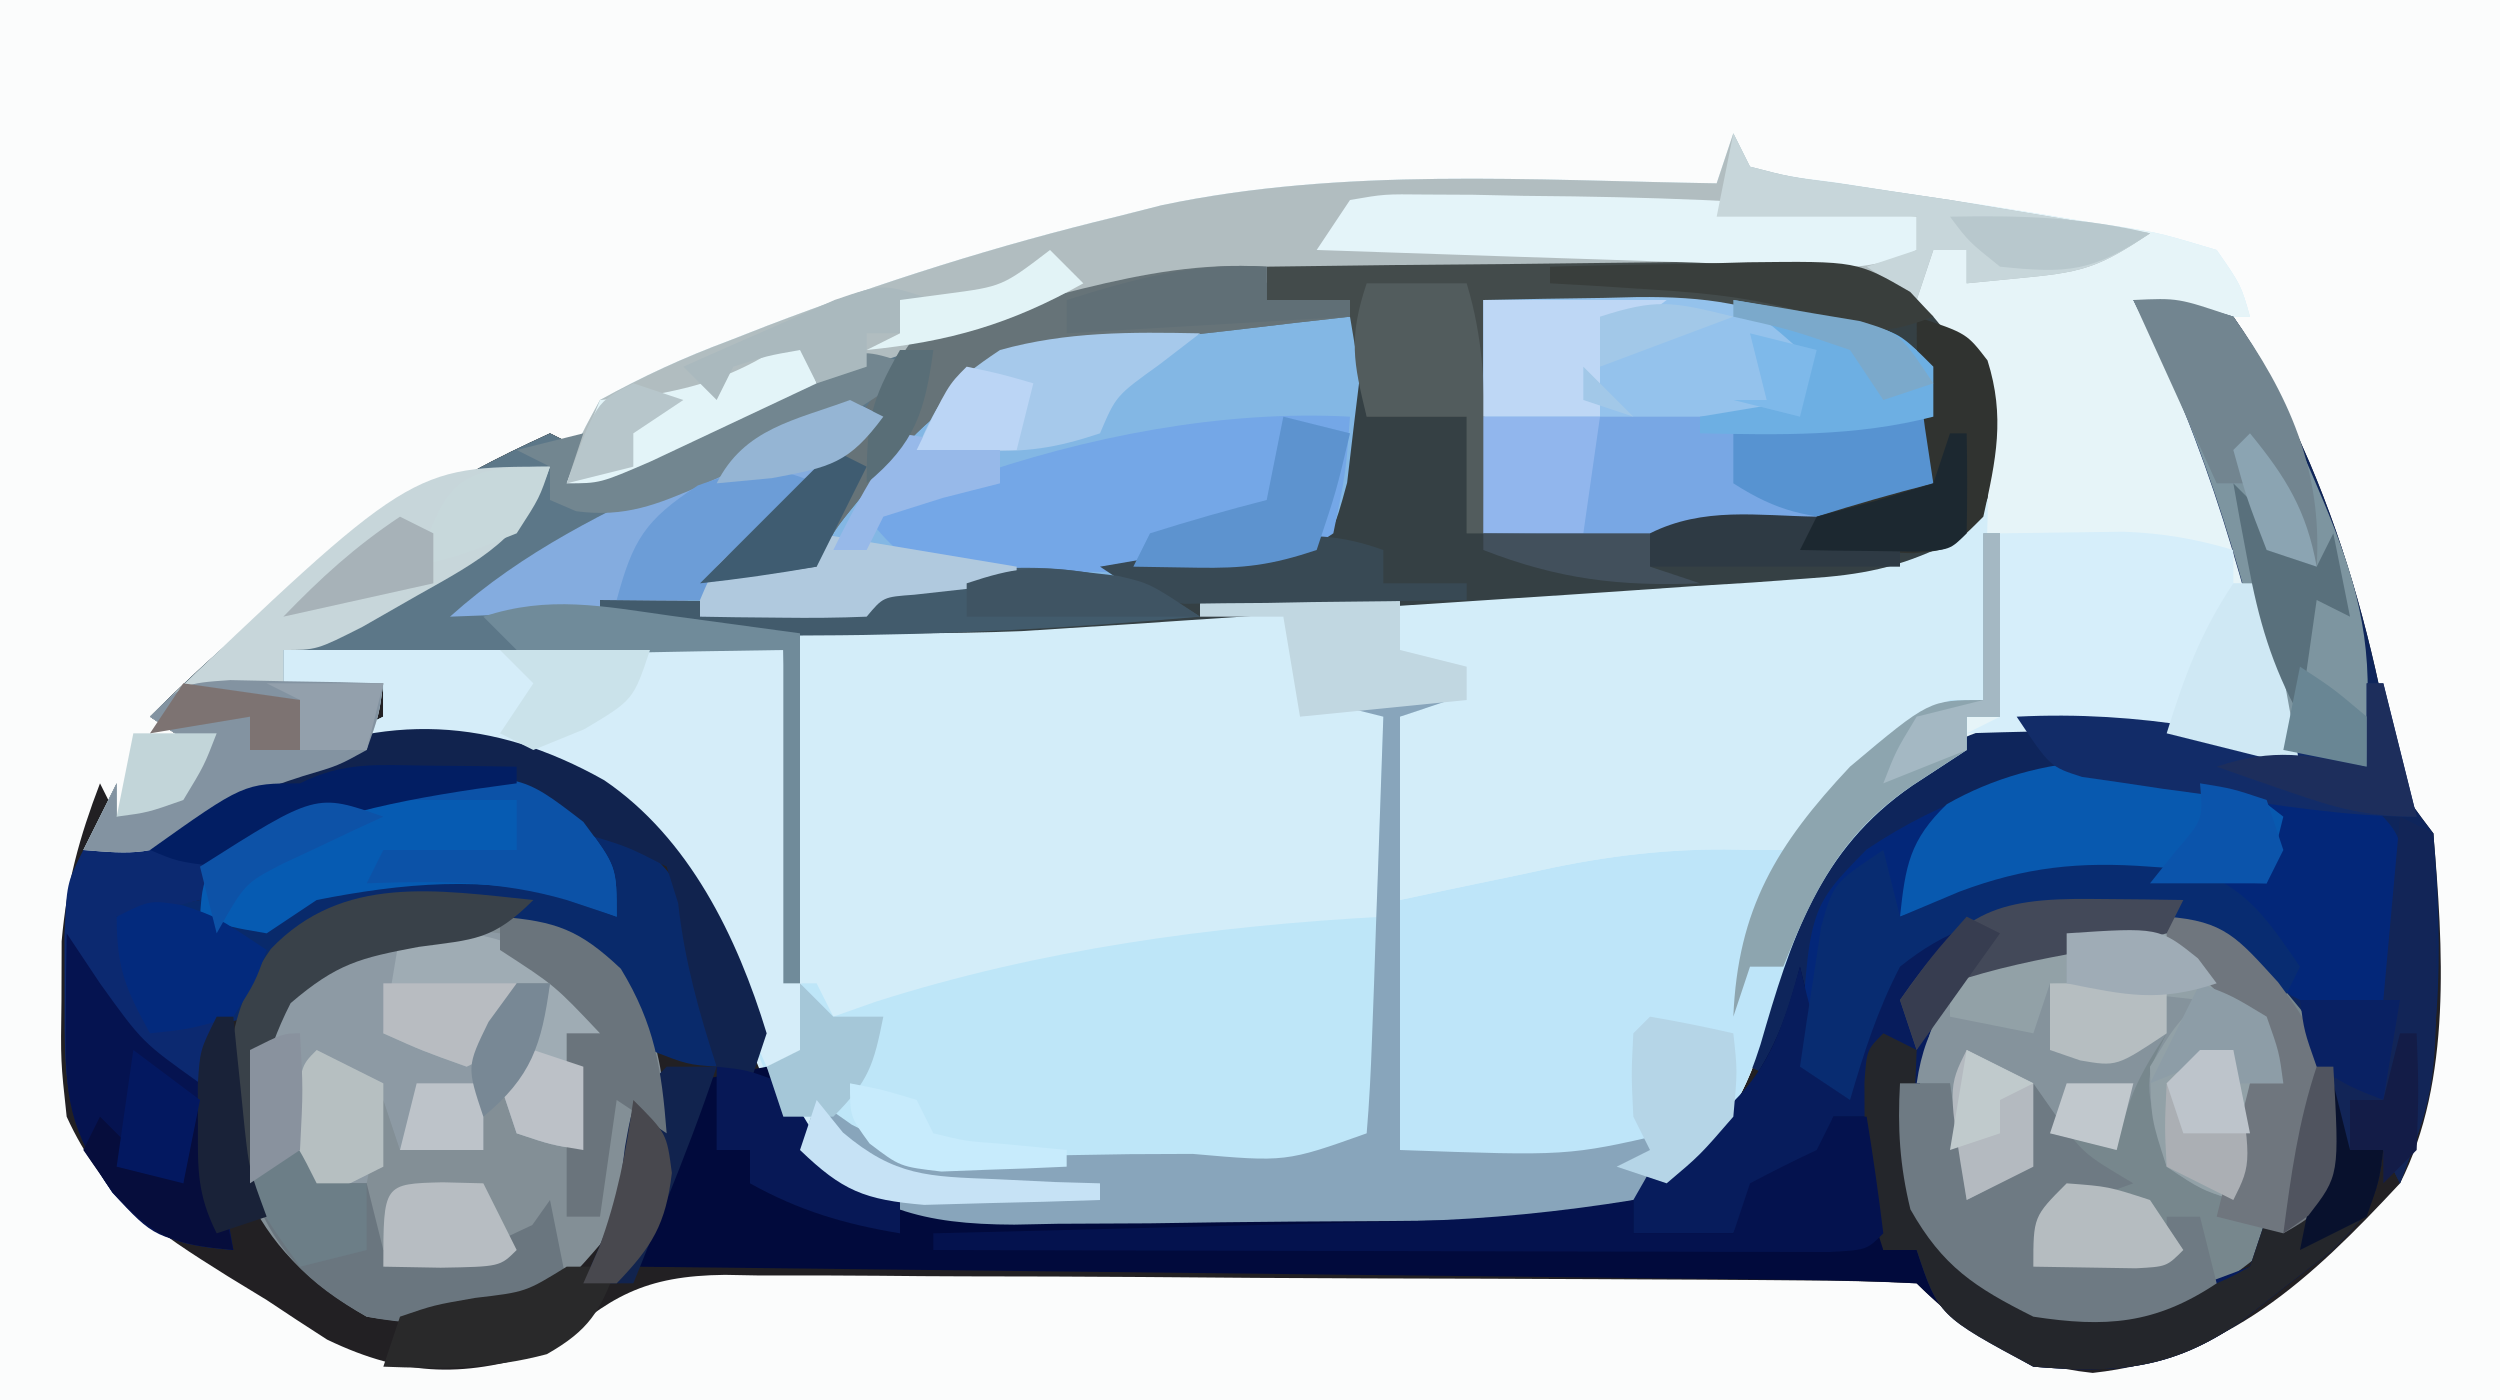 <?xml version="1.0" encoding="UTF-8"?>
<svg version="1.1" xmlns="http://www.w3.org/2000/svg" width="150" height="84">
<path d="M0 0 C49.5 0 99 0 150 0 C150 27.72 150 55.44 150 84 C100.5 84 51 84 0 84 C0 56.28 0 28.56 0 0 Z " fill="#FBFCFC" transform="translate(0,0)"/>
<path d="M0 0 C2.736 0.035 5.469 0.02 8.205 0.001 C9.968 0.008 11.73 0.018 13.492 0.031 C14.299 0.026 15.105 0.021 15.936 0.015 C21.194 0.125 24.184 1.157 28.379 4.597 C30.521 7.297 30.378 8.643 30.317 12.159 C29.379 15.597 29.379 15.597 27.167 17.268 C24.2 18.683 22.095 19.084 18.83 19.305 C17.197 19.424 17.197 19.424 15.531 19.547 C14.363 19.619 13.196 19.691 11.992 19.765 C10.78 19.849 9.568 19.934 8.319 20.021 C5.755 20.198 3.19 20.368 0.625 20.532 C-3.277 20.782 -7.178 21.05 -11.08 21.322 C-13.577 21.491 -16.073 21.66 -18.57 21.827 C-19.728 21.905 -20.885 21.984 -22.078 22.064 C-23.734 22.17 -23.734 22.17 -25.424 22.277 C-26.861 22.37 -26.861 22.37 -28.326 22.465 C-32.754 22.642 -37.189 22.597 -41.621 22.597 C-41.621 29.527 -41.621 36.457 -41.621 43.597 C-41.951 43.597 -42.281 43.597 -42.621 43.597 C-42.621 36.997 -42.621 30.397 -42.621 23.597 C-45.178 23.762 -47.736 23.927 -50.371 24.097 C-56.759 24.496 -63.093 24.674 -69.496 24.534 C-71.606 24.353 -71.606 24.353 -72.621 25.597 C-70.641 25.597 -68.661 25.597 -66.621 25.597 C-66.621 26.257 -66.621 26.917 -66.621 27.597 C-65.969 27.695 -65.316 27.793 -64.644 27.894 C-58.447 28.954 -53.452 30.066 -49.324 35.214 C-46.03 40.115 -44.013 45.421 -42.027 50.96 C-40.248 54.296 -39.065 55.03 -35.621 56.597 C-32.536 57.028 -29.486 57.018 -26.375 56.995 C-25.042 57 -25.042 57 -23.682 57.004 C-21.806 57.006 -19.931 57.001 -18.056 56.988 C-15.196 56.972 -12.338 56.988 -9.478 57.007 C-7.652 57.005 -5.826 57.001 -4 56.995 C-3.15 57.001 -2.299 57.008 -1.423 57.014 C3.59 56.955 7.02 56.341 11.379 53.597 C14.232 50.643 15.171 47.559 16.317 43.659 C18.712 36.219 21.615 32.626 28.379 28.597 C31.104 27.689 32.815 27.434 35.629 27.409 C36.356 27.395 37.083 27.381 37.832 27.366 C41.165 27.668 44.189 28.613 47.379 29.597 C45.245 20.094 42.884 11.312 38.379 2.597 C41.149 2.675 41.149 2.675 44.379 3.597 C45.986 5.931 47.003 7.778 48.067 10.347 C48.51 11.35 48.51 11.35 48.962 12.373 C51.255 17.771 52.704 23.218 53.774 28.988 C54.267 31.811 54.267 31.811 56.379 34.597 C56.959 41.387 57.513 49.449 54.379 55.597 C48.996 61.375 44.009 66.092 35.942 66.972 C31.465 66.501 28.564 64.782 25.379 61.597 C23.003 61.481 20.655 61.429 18.277 61.42 C17.533 61.413 16.79 61.407 16.025 61.4 C13.554 61.38 11.084 61.369 8.614 61.359 C7.35 61.353 7.35 61.353 6.061 61.346 C1.601 61.325 -2.859 61.311 -7.32 61.302 C-11.928 61.291 -16.535 61.256 -21.143 61.217 C-24.685 61.19 -28.226 61.182 -31.767 61.178 C-33.466 61.174 -35.164 61.162 -36.863 61.143 C-39.242 61.119 -41.621 61.12 -44.001 61.127 C-44.701 61.114 -45.402 61.101 -46.123 61.088 C-50.944 61.139 -53.123 62.381 -56.621 65.597 C-61.593 67.254 -65.233 67.265 -69.996 64.972 C-71.212 64.193 -72.42 63.4 -73.621 62.597 C-74.392 62.126 -75.163 61.656 -75.957 61.171 C-80.346 58.423 -83.407 56.439 -85.621 51.597 C-85.984 48.257 -85.984 48.257 -85.933 44.659 C-85.929 43.475 -85.926 42.29 -85.922 41.07 C-85.622 37.613 -84.858 34.826 -83.621 31.597 C-83.291 32.257 -82.961 32.917 -82.621 33.597 C-79.499 32.288 -79.499 32.288 -77.621 29.597 C-78.611 28.937 -79.601 28.277 -80.621 27.597 C-75.192 22.193 -69.751 17.773 -63.121 13.972 C-62.51 13.617 -61.898 13.263 -61.269 12.898 C-59.757 12.06 -58.192 11.319 -56.621 10.597 C-55.961 10.927 -55.301 11.257 -54.621 11.597 C-54.951 12.257 -55.281 12.917 -55.621 13.597 C-54.542 13.077 -53.463 12.558 -52.351 12.023 C-50.837 11.317 -49.323 10.613 -47.808 9.909 C-47.109 9.57 -46.41 9.23 -45.689 8.88 C-30.96 2.116 -16.092 -0.228 0 0 Z " fill="#222023" transform="translate(89.621,15.403)"/>
<path d="M0 0 C0.495 0.99 0.495 0.99 1 2 C3.268 2.591 3.268 2.591 6.062 2.938 C7.134 3.104 8.205 3.27 9.309 3.441 C11.24 3.734 13.171 4.026 15.102 4.316 C17.28 4.651 19.452 5.011 21.625 5.375 C22.324 5.477 23.023 5.579 23.742 5.683 C25.727 6.023 25.727 6.023 29 7 C30.461 9.102 30.461 9.102 31 11 C29.02 11 27.04 11 25 11 C25.398 11.776 25.797 12.552 26.207 13.352 C30.234 21.563 32.456 28.966 34 38 C32.866 37.67 31.731 37.34 30.562 37 C24.735 35.566 19.447 35.106 13.75 37.188 C6.917 41.691 3.9 46.85 1.688 54.562 C0.166 59.337 -1.858 61.239 -6 64 C-8.671 64.89 -10.266 65.139 -13.009 65.177 C-13.81 65.19 -14.612 65.203 -15.437 65.216 C-16.731 65.227 -16.731 65.227 -18.051 65.238 C-18.942 65.246 -19.834 65.254 -20.752 65.263 C-22.64 65.277 -24.527 65.287 -26.414 65.295 C-29.291 65.312 -32.168 65.356 -35.045 65.4 C-36.88 65.411 -38.715 65.419 -40.551 65.426 C-41.407 65.443 -42.264 65.461 -43.146 65.479 C-48.564 65.459 -51.772 64.714 -56 61 C-57.336 58.957 -57.336 58.957 -58.16 56.812 C-58.479 56.031 -58.798 55.25 -59.127 54.445 C-59.59 53.235 -59.59 53.235 -60.062 52 C-62.652 45.315 -64.662 41.29 -71.25 37.812 C-75.116 36.67 -78.993 36.332 -83 36 C-82.01 35.505 -82.01 35.505 -81 35 C-81 34.34 -81 33.68 -81 33 C-82.98 33 -84.96 33 -87 33 C-86.67 32.34 -86.34 31.68 -86 31 C-85.127 31.005 -84.253 31.01 -83.354 31.016 C-80.124 31.033 -76.894 31.045 -73.665 31.055 C-72.265 31.06 -70.865 31.067 -69.466 31.075 C-67.458 31.088 -65.449 31.093 -63.441 31.098 C-62.232 31.103 -61.022 31.108 -59.776 31.114 C-57.092 31.318 -57.092 31.318 -56 30 C-53.969 29.768 -51.931 29.601 -49.891 29.459 C-47.929 29.319 -47.929 29.319 -45.927 29.176 C-45.223 29.127 -44.519 29.079 -43.794 29.029 C-41.595 28.878 -39.397 28.721 -37.199 28.561 C-30.949 28.109 -24.697 27.667 -18.445 27.232 C-14.624 26.966 -10.804 26.691 -6.985 26.412 C-5.528 26.307 -4.072 26.205 -2.615 26.107 C-0.575 25.969 1.464 25.821 3.503 25.67 C4.664 25.589 5.824 25.507 7.02 25.424 C9.852 25.021 11.67 24.643 14 23 C15.093 19.137 15.387 16.917 13.812 13.188 C11.806 10.765 10.933 10.07 8 9 C5.071 8.771 2.239 8.648 -0.691 8.629 C-1.551 8.62 -2.41 8.611 -3.295 8.602 C-5.122 8.587 -6.949 8.578 -8.775 8.574 C-11.501 8.563 -14.225 8.514 -16.951 8.463 C-32.417 8.319 -47.077 10.949 -61.062 17.812 C-67.827 21 -67.827 21 -70 21 C-69.484 18.723 -69.484 18.723 -68 16 C-65.376 14.559 -63.027 13.474 -60.25 12.438 C-59.107 11.991 -59.107 11.991 -57.941 11.536 C-51.072 8.911 -44.152 6.725 -37 5 C-36.112 4.774 -35.224 4.549 -34.309 4.316 C-23.446 2.024 -12.042 2.826 -1 3 C-0.67 2.01 -0.34 1.02 0 0 Z " fill="#D3EDF9" transform="translate(104,8)"/>
<path d="M0 0 C2.736 0.035 5.469 0.02 8.205 0.001 C9.968 0.008 11.73 0.018 13.492 0.031 C14.299 0.026 15.105 0.021 15.936 0.015 C21.194 0.125 24.184 1.157 28.379 4.597 C30.521 7.297 30.378 8.643 30.317 12.159 C29.379 15.597 29.379 15.597 27.167 17.268 C24.2 18.683 22.095 19.084 18.83 19.305 C17.197 19.424 17.197 19.424 15.531 19.547 C14.363 19.619 13.196 19.691 11.992 19.765 C10.78 19.849 9.568 19.934 8.319 20.021 C5.755 20.198 3.19 20.368 0.625 20.532 C-3.277 20.782 -7.178 21.05 -11.08 21.322 C-13.577 21.491 -16.073 21.66 -18.57 21.827 C-19.728 21.905 -20.885 21.984 -22.078 22.064 C-23.734 22.17 -23.734 22.17 -25.424 22.277 C-26.861 22.37 -26.861 22.37 -28.326 22.465 C-32.754 22.642 -37.189 22.597 -41.621 22.597 C-41.621 29.527 -41.621 36.457 -41.621 43.597 C-41.951 43.597 -42.281 43.597 -42.621 43.597 C-42.621 36.997 -42.621 30.397 -42.621 23.597 C-45.178 23.762 -47.736 23.927 -50.371 24.097 C-56.759 24.496 -63.093 24.674 -69.496 24.534 C-71.606 24.353 -71.606 24.353 -72.621 25.597 C-70.641 25.597 -68.661 25.597 -66.621 25.597 C-66.883 27.499 -66.883 27.499 -67.621 29.597 C-69.328 30.538 -69.328 30.538 -71.433 31.159 C-74.038 32.003 -75.613 32.591 -77.808 34.284 C-80.169 35.994 -81.775 35.834 -84.621 35.597 C-83.961 34.277 -83.301 32.957 -82.621 31.597 C-82.621 32.257 -82.621 32.917 -82.621 33.597 C-79.499 32.288 -79.499 32.288 -77.621 29.597 C-78.611 28.937 -79.601 28.277 -80.621 27.597 C-75.192 22.193 -69.751 17.773 -63.121 13.972 C-62.51 13.617 -61.898 13.263 -61.269 12.898 C-59.757 12.06 -58.192 11.319 -56.621 10.597 C-55.961 10.927 -55.301 11.257 -54.621 11.597 C-54.951 12.257 -55.281 12.917 -55.621 13.597 C-54.542 13.077 -53.463 12.558 -52.351 12.023 C-50.837 11.317 -49.323 10.613 -47.808 9.909 C-47.109 9.57 -46.41 9.23 -45.689 8.88 C-30.96 2.116 -16.092 -0.228 0 0 Z " fill="#354044" transform="translate(89.621,15.403)"/>
<path d="M0 0 C0.495 0.99 0.495 0.99 1 2 C3.268 2.591 3.268 2.591 6.062 2.938 C7.134 3.104 8.205 3.27 9.309 3.441 C11.24 3.734 13.171 4.026 15.102 4.316 C17.28 4.651 19.452 5.011 21.625 5.375 C22.324 5.477 23.023 5.579 23.742 5.683 C25.727 6.023 25.727 6.023 29 7 C30.461 9.102 30.461 9.102 31 11 C29.02 11 27.04 11 25 11 C25.398 11.776 25.797 12.552 26.207 13.352 C30.234 21.563 32.456 28.966 34 38 C32.866 37.67 31.731 37.34 30.562 37 C24.735 35.566 19.447 35.106 13.75 37.188 C6.917 41.691 3.9 46.85 1.688 54.562 C0.166 59.337 -1.858 61.239 -6 64 C-8.671 64.89 -10.266 65.139 -13.009 65.177 C-13.81 65.19 -14.612 65.203 -15.437 65.216 C-16.3 65.223 -17.162 65.231 -18.051 65.238 C-18.942 65.246 -19.834 65.254 -20.752 65.263 C-22.64 65.277 -24.527 65.287 -26.414 65.295 C-29.291 65.312 -32.168 65.356 -35.045 65.4 C-36.88 65.411 -38.715 65.419 -40.551 65.426 C-41.407 65.443 -42.264 65.461 -43.146 65.479 C-48.727 65.459 -51.662 64.553 -56 61 C-55.67 60.01 -55.34 59.02 -55 58 C-54.306 58.488 -53.612 58.976 -52.897 59.479 C-49.52 61.252 -47.433 61.36 -43.641 61.328 C-42.443 61.323 -41.246 61.318 -40.012 61.312 C-38.77 61.292 -37.529 61.271 -36.25 61.25 C-34.365 61.242 -34.365 61.242 -32.441 61.234 C-26.848 61.726 -26.848 61.726 -22 60 C-21.842 58.148 -21.749 56.291 -21.684 54.434 C-21.642 53.309 -21.6 52.184 -21.557 51.025 C-21.517 49.841 -21.478 48.657 -21.438 47.438 C-21.373 45.656 -21.373 45.656 -21.307 43.838 C-21.2 40.892 -21.098 37.946 -21 35 C-22.32 34.67 -23.64 34.34 -25 34 C-22.36 34 -19.72 34 -17 34 C-17.99 34.33 -18.98 34.66 -20 35 C-20 38.63 -20 42.26 -20 46 C-18.987 45.783 -17.974 45.567 -16.93 45.344 C-15.578 45.062 -14.227 44.781 -12.875 44.5 C-12.21 44.357 -11.545 44.214 -10.859 44.066 C-6.835 43.238 -3.104 42.854 1 43 C1.66 43 2.32 43 3 43 C4.219 41.518 5.435 40.034 6.633 38.535 C8.491 36.449 10.501 35.216 13 34 C13.66 34 14.32 34 15 34 C15.081 31.104 15.141 28.209 15.188 25.312 C15.213 24.496 15.238 23.679 15.264 22.838 C15.321 18.086 15.219 14.783 12 11 C8.168 8.297 3.812 8.658 -0.691 8.629 C-1.551 8.62 -2.41 8.611 -3.295 8.602 C-5.122 8.587 -6.949 8.578 -8.775 8.574 C-11.501 8.563 -14.225 8.514 -16.951 8.463 C-32.417 8.319 -47.077 10.949 -61.062 17.812 C-67.827 21 -67.827 21 -70 21 C-69.484 18.723 -69.484 18.723 -68 16 C-65.376 14.559 -63.027 13.474 -60.25 12.438 C-59.107 11.991 -59.107 11.991 -57.941 11.536 C-51.072 8.911 -44.152 6.725 -37 5 C-36.112 4.774 -35.224 4.549 -34.309 4.316 C-23.446 2.024 -12.042 2.826 -1 3 C-0.67 2.01 -0.34 1.02 0 0 Z " fill="#E6F4F8" transform="translate(104,8)"/>
<path d="M0 0 C2.77 0.078 2.77 0.078 6 1 C7.607 3.334 8.624 5.181 9.688 7.75 C9.983 8.419 10.278 9.087 10.583 9.776 C12.876 15.174 14.325 20.621 15.395 26.391 C15.888 29.214 15.888 29.214 18 32 C18.613 39.173 18.579 46.23 16 53 C15.67 52.34 15.34 51.68 15 51 C14.34 51 13.68 51 13 51 C12.505 51.825 12.01 52.65 11.5 53.5 C11.005 54.325 10.51 55.15 10 56 C9.34 56 8.68 56 8 56 C6.646 57.312 5.313 58.646 4 60 C0.783 61.609 -2.511 61.467 -6 61 C-9.411 59.294 -11.383 57.965 -13.438 54.75 C-14.219 50.931 -14.136 47.741 -13 44 C-10.15 39.771 -7.515 38.679 -2.688 37.688 C-1.128 37.439 0.434 37.204 2 37 C-6.513 36.443 -6.513 36.443 -14 40 C-15.372 42.645 -16.149 45.116 -17 48 C-17.99 47.34 -18.98 46.68 -20 46 C-20 44.68 -20 43.36 -20 42 C-20.495 44.475 -20.495 44.475 -21 47 C-21.66 46.67 -22.32 46.34 -23 46 C-21.775 37.934 -19.453 32.624 -12.875 27.625 C-9.363 25.64 -6.728 24.847 -2.75 24.812 C-1.659 24.791 -1.659 24.791 -0.547 24.77 C2.786 25.071 5.81 26.016 9 27 C6.866 17.498 4.505 8.715 0 0 Z " fill="#0E255B" transform="translate(128,18)"/>
<path d="M0 0 C9.9 0 19.8 0 30 0 C30 6.6 30 13.2 30 20 C30.66 20 31.32 20 32 20 C32.495 20.99 32.495 20.99 33 22 C33.843 21.702 34.686 21.404 35.555 21.098 C45.413 17.957 55.695 16.557 66 16 C66.054 18.125 66.093 20.25 66.125 22.375 C66.148 23.558 66.171 24.742 66.195 25.961 C66 29 66 29 64 31 C59.581 31.462 55.128 31.324 50.688 31.312 C49.451 31.329 48.214 31.345 46.939 31.361 C45.746 31.362 44.553 31.363 43.324 31.363 C42.232 31.366 41.14 31.369 40.014 31.372 C36.64 30.956 34.804 29.857 32 28 C31.34 28 30.68 28 30 28 C29.553 26.891 29.105 25.783 28.645 24.641 C28.035 23.177 27.424 21.713 26.812 20.25 C26.521 19.52 26.229 18.791 25.928 18.039 C23.623 12.588 21.083 9.627 15.75 6.812 C11.884 5.67 8.007 5.332 4 5 C4.66 4.67 5.32 4.34 6 4 C6 3.34 6 2.68 6 2 C4.02 2 2.04 2 0 2 C0 1.34 0 0.68 0 0 Z " fill="#BEE6F8" transform="translate(17,39)"/>
<path d="M0 0 C0.33 0 0.66 0 1 0 C1 3.63 1 7.26 1 11 C0.34 11 -0.32 11 -1 11 C-1 11.66 -1 12.32 -1 13 C-2.072 13.701 -3.145 14.402 -4.25 15.125 C-9.877 19.005 -11.535 24.333 -13.375 30.688 C-14.858 35.404 -16.913 37.276 -21 40 C-23.671 40.89 -25.266 41.139 -28.009 41.177 C-28.81 41.19 -29.612 41.203 -30.437 41.216 C-31.731 41.227 -31.731 41.227 -33.051 41.238 C-33.942 41.246 -34.834 41.254 -35.752 41.263 C-37.64 41.277 -39.527 41.287 -41.414 41.295 C-44.291 41.312 -47.168 41.356 -50.045 41.4 C-51.88 41.411 -53.715 41.419 -55.551 41.426 C-56.407 41.443 -57.264 41.461 -58.146 41.479 C-63.727 41.459 -66.662 40.553 -71 37 C-70.67 36.01 -70.34 35.02 -70 34 C-69.306 34.488 -68.612 34.976 -67.897 35.479 C-64.52 37.252 -62.433 37.36 -58.641 37.328 C-57.443 37.323 -56.246 37.318 -55.012 37.312 C-53.77 37.292 -52.529 37.271 -51.25 37.25 C-49.365 37.242 -49.365 37.242 -47.441 37.234 C-41.848 37.726 -41.848 37.726 -37 36 C-36.842 34.148 -36.749 32.291 -36.684 30.434 C-36.621 28.747 -36.621 28.747 -36.557 27.025 C-36.517 25.841 -36.478 24.657 -36.438 23.438 C-36.373 21.656 -36.373 21.656 -36.307 19.838 C-36.2 16.892 -36.098 13.946 -36 11 C-37.32 10.67 -38.64 10.34 -40 10 C-37.36 10 -34.72 10 -32 10 C-32.99 10.33 -33.98 10.66 -35 11 C-35 14.63 -35 18.26 -35 22 C-33.987 21.783 -32.974 21.567 -31.93 21.344 C-30.578 21.062 -29.227 20.781 -27.875 20.5 C-26.877 20.285 -26.877 20.285 -25.859 20.066 C-21.835 19.238 -18.104 18.854 -14 19 C-13.34 19 -12.68 19 -12 19 C-10.781 17.518 -9.565 16.034 -8.367 14.535 C-6.509 12.449 -4.499 11.216 -2 10 C-1.34 10 -0.68 10 0 10 C0 6.7 0 3.4 0 0 Z " fill="#BEE5F9" transform="translate(119,32)"/>
<path d="M0 0 C-0.33 0.66 -0.66 1.32 -1 2 C-3.18 2.598 -3.18 2.598 -5.875 3.062 C-8.711 3.563 -11.261 4.087 -14 5 C-16.441 10.003 -16.192 13.72 -15 19 C-13.106 21.383 -11.7 22.65 -9 24 C-2.242 24.348 -2.242 24.348 4 22 C4.495 20.515 4.495 20.515 5 19 C5.66 19 6.32 19 7 19 C7.66 16.36 8.32 13.72 9 11 C9.495 12.98 9.495 12.98 10 15 C10.66 15 11.32 15 12 15 C11.664 17.991 11.027 18.973 8.82 21.105 C7.486 22.136 7.486 22.136 6.125 23.188 C5.241 23.882 4.356 24.577 3.445 25.293 C-0.683 28.175 -4.05 28.419 -9 28 C-11.608 26.503 -13.87 25.13 -16 23 C-18.403 22.875 -20.778 22.814 -23.182 22.795 C-23.933 22.785 -24.684 22.775 -25.458 22.765 C-27.953 22.733 -30.447 22.708 -32.941 22.684 C-34.666 22.663 -36.391 22.642 -38.116 22.621 C-42.665 22.565 -47.214 22.516 -51.763 22.468 C-56.401 22.418 -61.039 22.362 -65.678 22.307 C-74.785 22.199 -83.893 22.098 -93 22 C-91.515 16.555 -91.515 16.555 -90 11 C-88.35 10.67 -86.7 10.34 -85 10 C-84.422 10.949 -83.845 11.898 -83.25 12.875 C-81.054 15.925 -80.333 16.706 -77 18 C-74.987 18.304 -74.987 18.304 -72.877 18.275 C-71.676 18.289 -71.676 18.289 -70.45 18.304 C-69.592 18.303 -68.735 18.302 -67.852 18.301 C-66.961 18.305 -66.071 18.309 -65.154 18.314 C-63.273 18.32 -61.392 18.32 -59.511 18.316 C-56.642 18.313 -53.775 18.336 -50.906 18.361 C-49.076 18.364 -47.245 18.364 -45.414 18.363 C-44.561 18.372 -43.707 18.382 -42.828 18.391 C-36.369 18.341 -32.284 16.921 -27.25 12.688 C-24.864 9.837 -23.914 7.575 -23 4 C-22.783 4.897 -22.783 4.897 -22.562 5.812 C-22.113 7.562 -21.571 9.287 -21 11 C-20.781 10.457 -20.562 9.915 -20.336 9.355 C-18.758 5.794 -17.547 3.427 -14.438 1 C-9.599 -0.408 -5.003 -0.24 0 0 Z " fill="#010A3C" transform="translate(131,54)"/>
<path d="M0 0 C-0.228 2.128 -0.483 4.252 -0.75 6.375 C-0.889 7.558 -1.028 8.742 -1.172 9.961 C-2 13 -2 13 -3.715 14.153 C-6.338 15.125 -8.597 15.398 -11.387 15.598 C-12.407 15.677 -13.427 15.756 -14.479 15.838 C-15.537 15.912 -16.596 15.986 -17.688 16.062 C-19.796 16.216 -21.904 16.373 -24.012 16.535 C-24.945 16.601 -25.877 16.667 -26.839 16.735 C-28.977 16.772 -28.977 16.772 -30 18 C-31.854 18.087 -33.711 18.107 -35.566 18.098 C-36.691 18.094 -37.816 18.091 -38.975 18.088 C-40.159 18.08 -41.343 18.071 -42.562 18.062 C-43.75 18.058 -44.938 18.053 -46.162 18.049 C-49.108 18.037 -52.054 18.021 -55 18 C-50.565 14.023 -45.655 11.688 -40.312 9.188 C-39.012 8.558 -39.012 8.558 -37.686 7.916 C-36.857 7.525 -36.029 7.134 -35.176 6.73 C-34.422 6.374 -33.668 6.017 -32.892 5.649 C-32.268 5.435 -31.643 5.221 -31 5 C-30.34 5.33 -29.68 5.66 -29 6 C-29.578 6.566 -30.155 7.132 -30.75 7.715 C-31.492 8.448 -32.235 9.182 -33 9.938 C-33.742 10.668 -34.485 11.399 -35.25 12.152 C-37.115 13.697 -37.115 13.697 -37 15 C-35.68 15 -34.36 15 -33 15 C-32.731 14.424 -32.461 13.848 -32.184 13.254 C-29.657 8.442 -26.528 4.222 -21.551 1.816 C-14.441 -0.353 -7.373 -0.316 0 0 Z " fill="#83B7E4" transform="translate(82,19)"/>
<path d="M0 0 C5.886 6.434 5.886 6.434 6.25 11.438 C6 15 6 15 4.684 16.555 C4.128 17.032 3.572 17.509 3 18 C2.491 18.458 1.982 18.915 1.457 19.387 C-1.632 21.83 -4.065 23.363 -8.062 23.562 C-12.504 22.928 -14.646 21.955 -18 19 C-20.317 15.374 -20.288 12.061 -19.586 7.93 C-18.527 4.443 -16.967 3.058 -14 1 C-9.384 -0.494 -4.672 -1.816 0 0 Z " fill="#77878D" transform="translate(134,56)"/>
<path d="M0 0 C3.84 3.626 4.81 6.767 5 12 C3.809 15.93 0.724 19.01 -2 22 C-5.729 23.243 -9.133 23.671 -13 23 C-16.024 21.261 -18.417 19.165 -20 16 C-20.673 11.193 -20.473 7.867 -18.125 3.562 C-13.534 -1.16 -6.067 -1.741 0 0 Z " fill="#838F96" transform="translate(35,56)"/>
<path d="M0 0 C0 0.66 0 1.32 0 2 C1.65 2 3.3 2 5 2 C5 2.33 5 2.66 5 3 C3.926 3.121 2.852 3.242 1.746 3.367 C0.31 3.536 -1.126 3.705 -2.562 3.875 C-3.267 3.954 -3.971 4.032 -4.697 4.113 C-11.827 4.968 -17.591 5.676 -22.375 11.5 C-23.043 12.294 -23.71 13.088 -24.398 13.906 C-26.03 15.903 -26.03 15.903 -27 18 C-29.322 18.407 -31.657 18.744 -34 19 C-33.258 18.278 -32.515 17.556 -31.75 16.812 C-29.305 14.312 -27.159 11.745 -25 9 C-28.106 10.454 -31.209 11.914 -34.312 13.375 C-35.634 13.994 -35.634 13.994 -36.982 14.625 C-38.254 15.224 -38.254 15.224 -39.551 15.836 C-40.721 16.386 -40.721 16.386 -41.915 16.947 C-44.212 18.055 -44.212 18.055 -47 20 C-46.093 19.959 -45.185 19.918 -44.25 19.875 C-38.747 19.852 -33.399 21.029 -28 22 C-28 28.93 -28 35.86 -28 43 C-28.33 43 -28.66 43 -29 43 C-29 36.4 -29 29.8 -29 23 C-31.558 23.165 -34.115 23.33 -36.75 23.5 C-43.138 23.899 -49.472 24.077 -55.875 23.938 C-57.985 23.756 -57.985 23.756 -59 25 C-57.02 25 -55.04 25 -53 25 C-53.262 26.902 -53.262 26.902 -54 29 C-55.707 29.941 -55.707 29.941 -57.812 30.562 C-60.417 31.406 -61.992 31.994 -64.188 33.688 C-66.548 35.397 -68.154 35.237 -71 35 C-70.34 33.68 -69.68 32.36 -69 31 C-69 31.66 -69 32.32 -69 33 C-65.878 31.691 -65.878 31.691 -64 29 C-64.99 28.34 -65.98 27.68 -67 27 C-61.571 21.596 -56.13 17.176 -49.5 13.375 C-48.889 13.021 -48.278 12.666 -47.648 12.301 C-46.136 11.463 -44.571 10.722 -43 10 C-42.34 10.33 -41.68 10.66 -41 11 C-41.33 11.66 -41.66 12.32 -42 13 C-40.921 12.481 -39.842 11.961 -38.73 11.426 C-30.541 7.58 -22.457 4.281 -13.688 2 C-12.498 1.689 -12.498 1.689 -11.284 1.372 C-7.45 0.428 -3.98 -0.254 0 0 Z " fill="#5C7788" transform="translate(76,16)"/>
<path d="M0 0 C0.495 0.99 0.495 0.99 1 2 C3.403 2.626 3.403 2.626 6.312 3 C7.923 3.244 7.923 3.244 9.566 3.492 C11.266 3.744 11.266 3.744 13 4 C15.251 4.37 17.501 4.745 19.75 5.125 C20.755 5.293 21.761 5.46 22.797 5.633 C23.524 5.754 24.251 5.875 25 6 C22.099 7.934 21.103 8.301 17.812 8.625 C16.554 8.749 15.296 8.873 14 9 C14 8.34 14 7.68 14 7 C13.34 7 12.68 7 12 7 C11.67 7.99 11.34 8.98 11 10 C10.01 9.67 9.02 9.34 8 9 C2.436 8.718 -3.129 8.686 -8.7 8.65 C-10.538 8.634 -12.376 8.607 -14.214 8.568 C-30.707 8.223 -46.106 10.472 -61.062 17.812 C-67.827 21 -67.827 21 -70 21 C-69.484 18.723 -69.484 18.723 -68 16 C-65.376 14.559 -63.027 13.474 -60.25 12.438 C-59.107 11.991 -59.107 11.991 -57.941 11.536 C-51.072 8.911 -44.152 6.725 -37 5 C-36.112 4.774 -35.224 4.549 -34.309 4.316 C-23.446 2.024 -12.042 2.826 -1 3 C-0.67 2.01 -0.34 1.02 0 0 Z " fill="#B1BDC0" transform="translate(104,8)"/>
<path d="M0 0 C2.854 -0.054 5.708 -0.094 8.562 -0.125 C9.362 -0.142 10.162 -0.159 10.986 -0.176 C16.649 -0.222 22.582 -0.262 26.938 3.812 C28.215 6.442 28.38 8.111 28 11 C23.186 15.814 11.65 14.055 5.125 14.062 C3.434 14.042 1.742 14.021 0 14 C0 9.38 0 4.76 0 0 Z " fill="#78A7E4" transform="translate(89,18)"/>
<path d="M0 0 C2 2 2 2 2.195 4.383 C2.172 5.288 2.149 6.193 2.125 7.125 C2.107 8.035 2.089 8.945 2.07 9.883 C2.047 10.581 2.024 11.28 2 12 C-1.688 13.156 -1.688 13.156 -4.5 11.75 C-7 10 -7 10 -8.82 8.414 C-12.836 5.809 -17.389 6.532 -22 7 C-25.539 7.768 -25.539 7.768 -28 10 C-29.368 12.647 -30.149 15.116 -31 18 C-31.99 17.34 -32.98 16.68 -34 16 C-33.476 6.502 -33.476 6.502 -30.004 2.969 C-20.657 -3.293 -10.633 -3.256 0 0 Z " fill="#032779" transform="translate(142,48)"/>
<path d="M0 0 C2.541 2.225 3.656 4.294 4.699 7.488 C4.887 10.863 4.887 10.863 4.699 13.488 C2.949 13.363 2.949 13.363 0.699 12.488 C-0.682 10.521 -2.016 8.52 -3.301 6.488 C-7.953 3.387 -12.86 3.609 -18.301 4.488 C-20.55 6.232 -21.648 8.106 -23.301 10.488 C-26.613 11.363 -26.613 11.363 -29.301 11.488 C-30.761 8.841 -31.301 7.594 -31.301 4.488 C-29.651 4.158 -28.001 3.828 -26.301 3.488 C-25.971 2.498 -25.641 1.508 -25.301 0.488 C-16.971 -4.434 -8.124 -5.666 0 0 Z " fill="#092A6B" transform="translate(38.301,50.512)"/>
<path d="M0 0 C-0.33 0.66 -0.66 1.32 -1 2 C-3.18 2.598 -3.18 2.598 -5.875 3.062 C-8.711 3.563 -11.261 4.087 -14 5 C-16.441 10.003 -16.192 13.72 -15 19 C-13.106 21.383 -11.7 22.65 -9 24 C-2.242 24.348 -2.242 24.348 4 22 C4.495 20.515 4.495 20.515 5 19 C5.66 19 6.32 19 7 19 C7.66 16.36 8.32 13.72 9 11 C9.495 12.98 9.495 12.98 10 15 C10.66 15 11.32 15 12 15 C11.664 17.991 11.027 18.973 8.82 21.105 C7.931 21.793 7.041 22.48 6.125 23.188 C5.241 23.882 4.356 24.577 3.445 25.293 C-0.683 28.175 -4.05 28.419 -9 28 C-14.684 24.947 -14.684 24.947 -16 21 C-16.66 21 -17.32 21 -18 21 C-18.33 18.36 -18.66 15.72 -19 13 C-19.66 13 -20.32 13 -21 13 C-21.33 13.99 -21.66 14.98 -22 16 C-23.316 16.699 -24.65 17.367 -26 18 C-26.33 18.66 -26.66 19.32 -27 20 C-28.98 20 -30.96 20 -33 20 C-33 19.01 -33 18.02 -33 17 C-30.688 15 -30.688 15 -28 13 C-24.891 10.467 -24.103 7.817 -23 4 C-22.856 4.598 -22.711 5.196 -22.562 5.812 C-22.113 7.562 -21.571 9.287 -21 11 C-20.671 10.186 -20.671 10.186 -20.336 9.355 C-18.758 5.794 -17.547 3.427 -14.438 1 C-9.599 -0.408 -5.003 -0.24 0 0 Z " fill="#071C5C" transform="translate(131,54)"/>
<path d="M0 0 C9.9 0 19.8 0 30 0 C30.438 9.688 30.438 9.688 30.568 12.714 C30.625 13.913 30.625 13.913 30.684 15.137 C30.72 15.948 30.757 16.76 30.795 17.596 C31.01 20.121 31.459 22.526 32 25 C31.01 25 30.02 25 29 25 C28.564 24.036 28.129 23.072 27.68 22.078 C27.079 20.802 26.477 19.526 25.875 18.25 C25.591 17.616 25.308 16.982 25.016 16.328 C22.827 11.761 20.63 9.384 16 7 C12.822 6.112 12.822 6.112 9.625 5.75 C8.036 5.526 8.036 5.526 6.414 5.297 C5.617 5.199 4.821 5.101 4 5 C4.66 4.67 5.32 4.34 6 4 C6 3.34 6 2.68 6 2 C4.02 2 2.04 2 0 2 C0 1.34 0 0.68 0 0 Z " fill="#D5EDF9" transform="translate(17,39)"/>
<path d="M0 0 C2.742 1.626 5.038 3.479 7 6 C7 6.99 7 7.98 7 9 C6.34 9 5.68 9 5 9 C4.67 11.31 4.34 13.62 4 16 C2.062 15.375 2.062 15.375 0 14 C-1.405 8.811 -1.405 8.811 0 6 C-1.746 8.619 -2.387 10.038 -3 13 C-4.32 12.67 -5.64 12.34 -7 12 C-7.681 12.99 -7.681 12.99 -8.375 14 C-8.911 14.66 -9.447 15.32 -10 16 C-10.66 16 -11.32 16 -12 16 C-12.33 13.69 -12.66 11.38 -13 9 C-13.66 9 -14.32 9 -15 9 C-14.457 5.198 -12.843 3.499 -10 1 C-6.735 -0.633 -3.515 -0.682 0 0 Z " fill="#85939C" transform="translate(130,56)"/>
<path d="M0 0 C5.662 2.985 5.662 2.985 7 7 C6.01 7.495 6.01 7.495 5 8 C5 9.65 5 11.3 5 13 C3.062 12.688 3.062 12.688 1 12 C0.67 11.01 0.34 10.02 0 9 C0.66 8.34 1.32 7.68 2 7 C2.643 4.931 2.643 4.931 3 3 C2.34 3 1.68 3 1 3 C0.783 3.928 0.783 3.928 0.562 4.875 C0 7 0 7 -1 9 C-1 10.32 -1 11.64 -1 13 C-2.65 13 -4.3 13 -6 13 C-6.33 12.01 -6.66 11.02 -7 10 C-7.33 11.65 -7.66 13.3 -8 15 C-9.32 15 -10.64 15 -12 15 C-12.33 14.34 -12.66 13.68 -13 13 C-13.66 13.66 -14.32 14.32 -15 15 C-15.67 7.232 -15.67 7.232 -12.625 3.562 C-8.683 -0.285 -5.392 -0.74 0 0 Z " fill="#8D9AA4" transform="translate(30,56)"/>
<path d="M0 0 C2.64 0 5.28 0 8 0 C7.01 0.33 6.02 0.66 5 1 C5 9.58 5 18.16 5 27 C15.052 27.36 15.052 27.36 21 26 C20.188 27.938 20.188 27.938 19 30 C16.329 30.89 14.734 31.139 11.991 31.177 C11.19 31.19 10.388 31.203 9.563 31.216 C8.7 31.223 7.838 31.231 6.949 31.238 C6.058 31.246 5.166 31.254 4.248 31.263 C2.36 31.277 0.473 31.287 -1.414 31.295 C-4.291 31.312 -7.168 31.356 -10.045 31.4 C-11.88 31.411 -13.715 31.419 -15.551 31.426 C-16.407 31.443 -17.264 31.461 -18.146 31.479 C-23.727 31.459 -26.662 30.553 -31 27 C-30.505 25.515 -30.505 25.515 -30 24 C-28.959 24.732 -28.959 24.732 -27.897 25.479 C-24.52 27.252 -22.433 27.36 -18.641 27.328 C-17.443 27.323 -16.246 27.318 -15.012 27.312 C-13.77 27.292 -12.529 27.271 -11.25 27.25 C-9.365 27.242 -9.365 27.242 -7.441 27.234 C-1.848 27.726 -1.848 27.726 3 26 C3.158 24.148 3.251 22.291 3.316 20.434 C3.379 18.747 3.379 18.747 3.443 17.025 C3.483 15.841 3.522 14.657 3.562 13.438 C3.627 11.656 3.627 11.656 3.693 9.838 C3.8 6.892 3.902 3.946 4 1 C2.68 0.67 1.36 0.34 0 0 Z " fill="#88A5BB" transform="translate(79,42)"/>
<path d="M0 0 C1.567 -0.021 3.135 -0.041 4.75 -0.062 C6.073 -0.08 6.073 -0.08 7.422 -0.098 C9.782 -0.008 11.745 0.331 14 1 C14 1.66 14 2.32 14 3 C14.66 3 15.32 3 16 3 C16.66 6.63 17.32 10.26 18 14 C16.927 13.67 15.855 13.34 14.75 13 C9.208 11.585 3.679 11.83 -2 12 C-1.34 11.67 -0.68 11.34 0 11 C0 7.37 0 3.74 0 0 Z " fill="#D6EEFA" transform="translate(120,32)"/>
<path d="M0 0 C-0.25 3.375 -0.25 3.375 -1 7 C-5.362 10.024 -10.471 9.33 -15.562 9.312 C-17 9.337 -17 9.337 -18.467 9.361 C-19.387 9.362 -20.306 9.363 -21.254 9.363 C-22.093 9.366 -22.931 9.369 -23.795 9.372 C-26.451 8.924 -27.327 8.054 -29 6 C-27.751 5.518 -26.501 5.04 -25.25 4.562 C-24.554 4.296 -23.858 4.029 -23.141 3.754 C-15.897 1.203 -7.668 -0.414 0 0 Z " fill="#74A7E7" transform="translate(81,25)"/>
<path d="M0 0 C1.504 0.014 1.504 0.014 3.039 0.027 C3.81 0.039 4.581 0.051 5.375 0.062 C5.375 0.393 5.375 0.723 5.375 1.062 C4.578 1.172 3.782 1.282 2.961 1.395 C-5.213 2.568 -5.213 2.568 -12.625 6.062 C-12.955 6.723 -13.285 7.383 -13.625 8.062 C-16.188 8.688 -16.188 8.688 -18.625 9.062 C-17.965 11.043 -17.305 13.023 -16.625 15.062 C-15.305 15.062 -13.985 15.062 -12.625 15.062 C-12.637 15.822 -12.648 16.581 -12.66 17.363 C-12.669 18.357 -12.678 19.351 -12.688 20.375 C-12.699 21.361 -12.711 22.347 -12.723 23.363 C-12.748 26.162 -12.748 26.162 -11.625 29.062 C-15.203 28.764 -16.387 28.32 -18.875 25.625 C-21.711 21.472 -21.76 19.112 -21.75 14.062 C-21.753 12.804 -21.755 11.546 -21.758 10.25 C-21.625 7.062 -21.625 7.062 -20.625 5.062 C-18.298 4.373 -15.964 3.708 -13.625 3.062 C-12.635 2.402 -11.645 1.742 -10.625 1.062 C-9.635 1.062 -8.645 1.062 -7.625 1.062 C-4.98 -0.26 -2.947 -0.034 0 0 Z " fill="#0C2970" transform="translate(25.625,45.938)"/>
<path d="M0 0 C-1.506 4.254 -4.167 5.594 -8 7.75 C-9.072 8.364 -10.145 8.977 -11.25 9.609 C-14 11 -14 11 -16 11 C-16 11.66 -16 12.32 -16 13 C-14.02 13 -12.04 13 -10 13 C-10.262 14.902 -10.262 14.902 -11 17 C-12.707 17.941 -12.707 17.941 -14.812 18.562 C-17.417 19.406 -18.992 19.994 -21.188 21.688 C-23.548 23.397 -25.154 23.237 -28 23 C-27.34 21.68 -26.68 20.36 -26 19 C-26 19.66 -26 20.32 -26 21 C-22.878 19.691 -22.878 19.691 -21 17 C-21.99 16.34 -22.98 15.68 -24 15 C-8.333 0 -8.333 0 0 0 Z " fill="#C7D6DA" transform="translate(33,28)"/>
<path d="M0 0 C5.054 -0.074 10.107 -0.129 15.161 -0.165 C16.88 -0.18 18.599 -0.2 20.317 -0.226 C22.79 -0.263 25.262 -0.28 27.734 -0.293 C28.501 -0.308 29.268 -0.324 30.058 -0.34 C34.322 -0.341 36.919 -0.077 40 3 C37.744 3.752 36.286 4.061 33.938 3.562 C29.87 2.784 25.819 2.636 21.688 2.438 C20.852 2.394 20.016 2.351 19.154 2.307 C17.103 2.201 15.052 2.1 13 2 C13 6.62 13 11.24 13 16 C12.67 16 12.34 16 12 16 C12 13.69 12 11.38 12 9 C10.02 9 8.04 9 6 9 C5.67 7.02 5.34 5.04 5 3 C3.35 2.67 1.7 2.34 0 2 C0 1.34 0 0.68 0 0 Z " fill="#434B4B" transform="translate(76,16)"/>
<path d="M0 0 C2.762 0.039 2.762 0.039 6 1 C7.612 3.534 8.71 5.636 9.812 8.375 C10.111 9.061 10.409 9.747 10.717 10.453 C12.681 15.012 14.134 18.721 14.062 23.688 C14.053 24.496 14.044 25.304 14.035 26.137 C14.024 26.752 14.012 27.366 14 28 C12.35 27.67 10.7 27.34 9 27 C8.769 25.973 8.539 24.945 8.301 23.887 C6.338 15.449 4.004 7.745 0 0 Z " fill="#7D95A0" transform="translate(128,18)"/>
<path d="M0 0 C0.639 0.495 1.279 0.99 1.938 1.5 C1.607 2.82 1.278 4.14 0.938 5.5 C0.02 5.477 -0.898 5.454 -1.844 5.43 C-8.631 5.33 -14.582 5.426 -21.062 7.5 C-20.733 4.452 -20.493 2.916 -18.25 0.75 C-12.749 -2.393 -5.659 -2.772 0 0 Z " fill="#0859AF" transform="translate(135.062,47.5)"/>
<path d="M0 0 C2.396 -0.054 4.791 -0.094 7.188 -0.125 C8.198 -0.15 8.198 -0.15 9.229 -0.176 C13.288 -0.215 16.35 0.2 20 2 C19.67 3.65 19.34 5.3 19 7 C12.73 7 6.46 7 0 7 C0 4.69 0 2.38 0 0 Z " fill="#94C2EC" transform="translate(89,18)"/>
<path d="M0 0 C4.185 -0.29 5.632 -0.12 9.086 2.543 C11.086 5.23 11.086 5.23 11.086 8.23 C10.158 7.88 9.23 7.529 8.273 7.168 C3.256 5.721 -1.838 6.228 -6.914 7.23 C-7.904 7.89 -8.894 8.55 -9.914 9.23 C-12.102 8.855 -12.102 8.855 -13.914 8.23 C-13.789 6.418 -13.789 6.418 -12.914 4.23 C-8.663 1.622 -4.878 0.587 0 0 Z " fill="#065BB2" transform="translate(25.914,46.77)"/>
<path d="M0 0 C0.66 0.33 1.32 0.66 2 1 C1.959 2.052 1.917 3.104 1.875 4.188 C1.995 7.834 2.18 9.88 4 13 C7.539 16.018 10.584 16.413 15.066 16.227 C17.682 15.92 19.716 15.315 22 14 C22.33 13.01 22.66 12.02 23 11 C23.66 11 24.32 11 25 11 C25.66 8.36 26.32 5.72 27 3 C27.33 4.32 27.66 5.64 28 7 C28.66 7 29.32 7 30 7 C29.664 9.991 29.027 10.973 26.82 13.105 C25.486 14.136 25.486 14.136 24.125 15.188 C22.799 16.23 22.799 16.23 21.445 17.293 C17.317 20.175 13.95 20.419 9 20 C3.316 16.947 3.316 16.947 2 13 C1.34 13 0.68 13 0 13 C-0.947 10.158 -1.135 8.324 -1.125 5.375 C-1.128 4.578 -1.13 3.782 -1.133 2.961 C-1 1 -1 1 0 0 Z " fill="#24262B" transform="translate(113,62)"/>
<path d="M0 0 C2.734 1.64 5.037 3.479 7 6 C7 6.99 7 7.98 7 9 C6.34 9 5.68 9 5 9 C4.67 11.31 4.34 13.62 4 16 C2.062 15.375 2.062 15.375 0 14 C-0.938 11.125 -0.938 11.125 -1 8 C0.438 5.625 0.438 5.625 2 4 C-0.97 3.67 -3.94 3.34 -7 3 C-7.33 3.99 -7.66 4.98 -8 6 C-9.65 5.67 -11.3 5.34 -13 5 C-13 4.34 -13 3.68 -13 3 C-9.079 -0.186 -4.907 -1.167 0 0 Z " fill="#92A1A7" transform="translate(130,56)"/>
<path d="M0 0 C5.096 3.458 7.983 9.398 9.75 15.188 C9.42 16.177 9.09 17.168 8.75 18.188 C8.09 17.858 7.43 17.527 6.75 17.188 C5.678 13.909 4.819 10.807 4.438 7.375 C4.211 6.653 3.984 5.931 3.75 5.188 C1.421 3.989 1.421 3.989 -1.25 3.188 C-1.853 2.681 -2.457 2.174 -3.078 1.652 C-5.8 -0.183 -7.432 -0.184 -10.688 -0.125 C-11.614 -0.121 -12.541 -0.117 -13.496 -0.113 C-16.393 0.203 -18.609 0.984 -21.25 2.188 C-20.92 1.198 -20.59 0.207 -20.25 -0.812 C-13.138 -4.108 -6.683 -3.759 0 0 Z M3.75 17.188 C4.74 17.188 5.73 17.188 6.75 17.188 C5.823 19.968 4.782 22.657 3.688 25.375 C3.325 26.276 2.963 27.177 2.59 28.105 C2.313 28.793 2.036 29.48 1.75 30.188 C0.76 30.188 -0.23 30.188 -1.25 30.188 C-0.941 29.486 -0.631 28.785 -0.312 28.062 C0.857 25.188 0.857 25.188 1.25 22 C1.75 19.188 1.75 19.188 3.75 17.188 Z " fill="#11234E" transform="translate(36.25,46.812)"/>
<path d="M0 0 C0 0.66 0 1.32 0 2 C1.65 2 3.3 2 5 2 C5 2.33 5 2.66 5 3 C3.926 3.121 2.852 3.242 1.746 3.367 C0.31 3.536 -1.126 3.705 -2.562 3.875 C-3.619 3.993 -3.619 3.993 -4.697 4.113 C-11.827 4.968 -17.591 5.676 -22.375 11.5 C-23.043 12.294 -23.71 13.088 -24.398 13.906 C-26.03 15.903 -26.03 15.903 -27 18 C-29.322 18.407 -31.657 18.744 -34 19 C-33.319 18.34 -32.639 17.68 -31.938 17 C-25.76 11.028 -25.76 11.028 -21 4 C-18.412 3.191 -15.882 2.501 -13.25 1.875 C-12.533 1.693 -11.817 1.511 -11.078 1.324 C-7.31 0.403 -3.91 -0.231 0 0 Z " fill="#667378" transform="translate(76,16)"/>
<path d="M0 0 C0.99 0 1.98 0 3 0 C3.33 2.31 3.66 4.62 4 7 C7.224 5.33 7.224 5.33 7.688 2.375 C7.842 1.199 7.842 1.199 8 0 C8.433 0.619 8.866 1.238 9.312 1.875 C10.997 4.22 10.997 4.22 14 6 C13.196 6.289 12.391 6.577 11.562 6.875 C8.867 7.733 8.867 7.733 8 10 C10.64 10 13.28 10 16 10 C16 9.34 16 8.68 16 8 C16.66 8 17.32 8 18 8 C18.33 9.32 18.66 10.64 19 12 C15.288 14.475 12.304 14.659 8 14 C4.486 12.243 2.56 10.992 0.625 7.562 C-0.015 4.936 -0.154 2.692 0 0 Z " fill="#6E7A83" transform="translate(114,65)"/>
<path d="M0 0 C0.66 0 1.32 0 2 0 C2.381 2.326 2.713 4.661 3 7 C2 8 2 8 -0.246 8.12 C-1.239 8.118 -2.231 8.116 -3.254 8.114 C-4.375 8.113 -5.496 8.113 -6.651 8.113 C-8.481 8.106 -8.481 8.106 -10.348 8.098 C-11.589 8.096 -12.831 8.095 -14.11 8.093 C-17.416 8.089 -20.722 8.08 -24.028 8.069 C-27.4 8.058 -30.771 8.054 -34.143 8.049 C-40.762 8.038 -47.381 8.021 -54 8 C-54 7.67 -54 7.34 -54 7 C-52.465 6.962 -52.465 6.962 -50.898 6.924 C-47.076 6.829 -43.253 6.729 -39.431 6.628 C-37.781 6.585 -36.131 6.543 -34.482 6.503 C-32.101 6.444 -29.72 6.381 -27.34 6.316 C-26.61 6.3 -25.881 6.283 -25.129 6.266 C-20.678 6.139 -16.397 5.709 -12 5 C-12 5.66 -12 6.32 -12 7 C-10.02 7 -8.04 7 -6 7 C-5.67 6.01 -5.34 5.02 -5 4 C-3.684 3.301 -2.35 2.633 -1 2 C-0.67 1.34 -0.34 0.68 0 0 Z " fill="#04124E" transform="translate(110,67)"/>
<path d="M0 0 C0.66 0.33 1.32 0.66 2 1 C-0.667 3.667 -3.333 6.333 -6 9 C-6.634 9.851 -6.634 9.851 -7.281 10.719 C-10.086 12.81 -13.312 12.577 -16.688 12.688 C-17.389 12.722 -18.091 12.756 -18.814 12.791 C-20.542 12.873 -22.271 12.938 -24 13 C-19.565 9.023 -14.655 6.688 -9.312 4.188 C-8.446 3.768 -7.579 3.348 -6.686 2.916 C-5.857 2.525 -5.029 2.134 -4.176 1.73 C-3.422 1.374 -2.668 1.017 -1.892 0.649 C-1.268 0.435 -0.643 0.221 0 0 Z " fill="#84ACDF" transform="translate(51,24)"/>
<path d="M0 0 C2.056 -0.356 2.056 -0.356 4.586 -0.328 C5.512 -0.324 6.438 -0.319 7.392 -0.314 C8.376 -0.293 9.361 -0.272 10.375 -0.25 C11.865 -0.234 11.865 -0.234 13.385 -0.217 C20.289 -0.113 27.139 0.189 34 1 C34 1.66 34 2.32 34 3 C30.921 4.539 27.733 4.003 24.367 3.879 C23.239 3.843 23.239 3.843 22.089 3.807 C19.684 3.731 17.28 3.647 14.875 3.562 C13.246 3.509 11.617 3.457 9.988 3.404 C5.992 3.275 1.996 3.139 -2 3 C-1.34 2.01 -0.68 1.02 0 0 Z " fill="#E4F4F9" transform="translate(81,12)"/>
<path d="M0 0 C0.33 1.32 0.66 2.64 1 4 C2.176 3.505 3.351 3.01 4.562 2.5 C8.516 1.019 11.752 0.679 16 1 C16.887 1.062 17.774 1.124 18.688 1.188 C21.886 2.311 23.107 4.265 25 7 C24.67 7.66 24.34 8.32 24 9 C23.237 8.175 22.474 7.35 21.688 6.5 C17.905 3.338 14.407 3.396 9.625 3.656 C6.042 4.126 3.847 4.723 1 7 C-0.368 9.647 -1.149 12.116 -2 15 C-2.99 14.34 -3.98 13.68 -5 13 C-4.745 11.206 -4.47 9.415 -4.188 7.625 C-4.037 6.627 -3.886 5.63 -3.73 4.602 C-3 2 -3 2 0 0 Z " fill="#082C71" transform="translate(113,51)"/>
<path d="M0 0 C0.99 1.485 0.99 1.485 2 3 C4.54 6.537 4.54 6.537 8 9 C8.633 11.285 8.633 11.285 9.125 14.062 C9.293 14.982 9.46 15.901 9.633 16.848 C9.754 17.558 9.875 18.268 10 19 C5.281 18.305 5.281 18.305 2.75 15.562 C0.175 11.792 -0.115 9.919 -0.062 5.375 C-0.053 4.372 -0.044 3.369 -0.035 2.336 C-0.024 1.565 -0.012 0.794 0 0 Z " fill="#051350" transform="translate(4,56)"/>
<path d="M0 0 C5.274 -0.502 7.91 0.671 12 4 C12.33 4.99 12.66 5.98 13 7 C12.01 7.495 12.01 7.495 11 8 C11 9.65 11 11.3 11 13 C9.062 12.688 9.062 12.688 7 12 C6.67 11.01 6.34 10.02 6 9 C6.66 8.34 7.32 7.68 8 7 C8.643 4.931 8.643 4.931 9 3 C8.34 3 7.68 3 7 3 C6.876 3.639 6.753 4.279 6.625 4.938 C6.419 5.618 6.213 6.299 6 7 C5.01 7.495 5.01 7.495 4 8 C1.375 7.062 1.375 7.062 -1 6 C-0.67 4.02 -0.34 2.04 0 0 Z " fill="#9FACB4" transform="translate(24,56)"/>
<path d="M0 0 C2 3 2 3 3 5 C3.99 5 4.98 5 6 5 C6.33 6.32 6.66 7.64 7 9 C11.793 9.465 11.793 9.465 15.938 7.5 C16.463 6.758 16.463 6.758 17 6 C17.33 7.65 17.66 9.3 18 11 C14.305 13.463 10.287 13.823 6 13 C2.476 11.03 0.299 8.898 -1 5 C-0.562 2.312 -0.562 2.312 0 0 Z " fill="#6A767F" transform="translate(16,66)"/>
<path d="M0 0 C3.488 0.258 4.242 1.265 6.688 3.938 C9.985 8.305 10.386 10.498 10 16 C8.75 18 8.75 18 7 19 C5.68 18.67 4.36 18.34 3 18 C3.66 15.36 4.32 12.72 5 10 C5.66 10 6.32 10 7 10 C5.061 6.414 3.278 4.373 0 2 C0 1.34 0 0.68 0 0 Z " fill="#6F767E" transform="translate(130,55)"/>
<path d="M0 0 C1.091 0.023 2.181 0.046 3.305 0.07 C4.4 0.088 5.496 0.106 6.625 0.125 C7.468 0.148 8.311 0.171 9.18 0.195 C8.918 2.098 8.918 2.098 8.18 4.195 C6.473 5.137 6.473 5.137 4.367 5.758 C1.763 6.601 0.188 7.189 -2.008 8.883 C-4.368 10.592 -5.975 10.432 -8.82 10.195 C-8.16 8.875 -7.5 7.555 -6.82 6.195 C-6.82 6.855 -6.82 7.515 -6.82 8.195 C-3.698 6.886 -3.698 6.886 -1.82 4.195 C-2.81 3.535 -3.8 2.875 -4.82 2.195 C-2.82 0.195 -2.82 0.195 0 0 Z " fill="#8393A1" transform="translate(13.82,40.805)"/>
<path d="M0 0 C0.66 0.33 1.32 0.66 2 1 C2.369 15.781 2.369 15.781 0 22 C-0.33 21.34 -0.66 20.68 -1 20 C-1.66 20 -2.32 20 -3 20 C-3.99 17.03 -4.98 14.06 -6 11 C-4.35 11 -2.7 11 -1 11 C-0.67 7.37 -0.34 3.74 0 0 Z " fill="#122557" transform="translate(144,49)"/>
<path d="M0 0 C2.688 -0.125 2.688 -0.125 6 1 C9.344 5.683 11.355 10.202 11 16 C10.01 15.67 9.02 15.34 8 15 C7.312 12.938 7.312 12.938 7 11 C6.34 11 5.68 11 5 11 C3.35 7.37 1.7 3.74 0 0 Z " fill="#728590" transform="translate(128,18)"/>
<path d="M0 0 C-0.804 0.619 -1.609 1.238 -2.438 1.875 C-5.039 3.742 -5.039 3.742 -6 6 C-8.751 6.917 -10.359 7.109 -13.188 7.062 C-15.075 7.032 -15.075 7.032 -17 7 C-15.63 3.839 -15.011 3.007 -12 1 C-7.989 -0.114 -4.144 -0.081 0 0 Z " fill="#A6C9EB" transform="translate(72,20)"/>
<path d="M0 0 C-7.696 0.683 -15.338 1.105 -23.062 1.125 C-24.133 1.132 -24.133 1.132 -25.224 1.139 C-28.941 1.128 -32.386 0.888 -36 0 C-36 -0.33 -36 -0.66 -36 -1 C-34.857 -0.988 -33.713 -0.977 -32.535 -0.965 C-31.044 -0.955 -29.553 -0.946 -28.062 -0.938 C-27.308 -0.929 -26.553 -0.921 -25.775 -0.912 C-23.85 -0.903 -21.925 -0.948 -20 -1 C-19.67 -1.33 -19.34 -1.66 -19 -2 C-12.35 -3.167 -5.858 -3.905 0 0 Z " fill="#425B6C" transform="translate(72,37)"/>
<path d="M0 0 C0.125 2.375 0.125 2.375 0 5 C-2 7 -2 7 -5.375 7.25 C-8.635 7.025 -10.306 6.724 -13 5 C-13 4.01 -13 3.02 -13 2 C-11.021 1.666 -9.042 1.333 -7.062 1 C-5.409 0.722 -5.409 0.722 -3.723 0.438 C-1 0 -1 0 0 0 Z " fill="#5793D1" transform="translate(117,24)"/>
<path d="M0 0 C0.33 0.66 0.66 1.32 1 2 C3.403 2.626 3.403 2.626 6.312 3 C7.923 3.244 7.923 3.244 9.566 3.492 C11.266 3.744 11.266 3.744 13 4 C15.251 4.37 17.501 4.745 19.75 5.125 C20.755 5.293 21.761 5.46 22.797 5.633 C23.887 5.815 23.887 5.815 25 6 C22.099 7.934 21.103 8.301 17.812 8.625 C16.554 8.749 15.296 8.873 14 9 C14 8.34 14 7.68 14 7 C13.34 7 12.68 7 12 7 C11.67 7.99 11.34 8.98 11 10 C10.01 9.34 9.02 8.68 8 8 C8.99 7.67 9.98 7.34 11 7 C11 6.34 11 5.68 11 5 C7.04 5 3.08 5 -1 5 C-0.67 3.35 -0.34 1.7 0 0 Z " fill="#C7D6DA" transform="translate(104,8)"/>
<path d="M0 0 C0.33 0 0.66 0 1 0 C1 3.63 1 7.26 1 11 C0.34 11 -0.32 11 -1 11 C-1 11.66 -1 12.32 -1 13 C-2.072 13.701 -3.145 14.402 -4.25 15.125 C-8.457 17.967 -10.15 21.37 -12 26 C-12.66 26 -13.32 26 -14 26 C-14.33 26.99 -14.66 27.98 -15 29 C-14.73 22.524 -12.413 18.699 -8 14 C-3.238 10 -3.238 10 0 10 C0 6.7 0 3.4 0 0 Z " fill="#8DA5AF" transform="translate(119,32)"/>
<path d="M0 0 C1.98 0 3.96 0 6 0 C7.001 3.311 7.104 6.301 7.062 9.75 C7.053 10.735 7.044 11.72 7.035 12.734 C7.024 13.482 7.012 14.23 7 15 C6.67 15 6.34 15 6 15 C6 12.69 6 10.38 6 8 C4.02 8 2.04 8 0 8 C-0.8 4.713 -1.097 3.29 0 0 Z " fill="#525C5D" transform="translate(82,17)"/>
<path d="M0 0 C0.33 0 0.66 0 1 0 C1.66 2.64 2.32 5.28 3 8 C-1.255 8 -5.359 7.312 -9.562 6.688 C-10.438 6.57 -11.314 6.452 -12.217 6.33 C-13.054 6.204 -13.891 6.079 -14.754 5.949 C-15.904 5.784 -15.904 5.784 -17.076 5.616 C-19 5 -19 5 -21 2 C-13.526 1.626 -7.179 2.959 0 5 C0 3.35 0 1.7 0 0 Z " fill="#122C68" transform="translate(142,41)"/>
<path d="M0 0 C-3.36 2.789 -7.02 4.535 -11 6.25 C-11.616 6.531 -12.232 6.812 -12.867 7.102 C-15.564 8.271 -17.484 9.069 -20.438 8.672 C-20.953 8.45 -21.469 8.228 -22 8 C-22 7.34 -22 6.68 -22 6 C-22.66 5.67 -23.32 5.34 -24 5 C-22.68 4.67 -21.36 4.34 -20 4 C-20.33 4.99 -20.66 5.98 -21 7 C-20.47 6.752 -19.941 6.505 -19.395 6.25 C-16.997 5.136 -14.593 4.036 -12.188 2.938 C-11.354 2.548 -10.521 2.158 -9.662 1.756 C-8.458 1.21 -8.458 1.21 -7.23 0.652 C-6.492 0.312 -5.754 -0.028 -4.993 -0.379 C-3 -1 -3 -1 0 0 Z " fill="#728690" transform="translate(55,22)"/>
<path d="M0 0 C3.96 0 7.92 0 12 0 C12 0.99 12 1.98 12 3 C13.32 3.33 14.64 3.66 16 4 C16 4.66 16 5.32 16 6 C12.7 6.33 9.4 6.66 6 7 C5.67 5.02 5.34 3.04 5 1 C3.35 1 1.7 1 0 1 C0 0.67 0 0.34 0 0 Z " fill="#C1D7E1" transform="translate(72,36)"/>
<path d="M0 0 C3.362 0.28 4.763 0.776 7.25 3.125 C9.288 6.473 9.696 9.123 10 13 C9.01 12.34 8.02 11.68 7 11 C6.67 13.31 6.34 15.62 6 18 C5.34 18 4.68 18 4 18 C4 14.37 4 10.74 4 7 C4.66 7 5.32 7 6 7 C3.284 4.126 3.284 4.126 0 2 C0 1.34 0 0.68 0 0 Z " fill="#6A747C" transform="translate(30,55)"/>
<path d="M0 0 C3 1 3 1 4.25 2.625 C5.319 6.01 4.761 8.574 4 12 C2 14 2 14 -0.164 14.195 C-1.382 14.161 -1.382 14.161 -2.625 14.125 C-3.442 14.107 -4.26 14.089 -5.102 14.07 C-5.728 14.047 -6.355 14.024 -7 14 C-6.67 13.34 -6.34 12.68 -6 12 C-3.686 11.269 -1.352 10.599 1 10 C0.835 8.907 0.67 7.814 0.5 6.688 C0 3 0 3 0 0 Z " fill="#303330" transform="translate(115,19)"/>
<path d="M0 0 C2.578 0.351 5.156 0.701 7.812 1.062 C7.812 7.992 7.812 14.922 7.812 22.062 C7.482 22.062 7.152 22.062 6.812 22.062 C6.812 15.463 6.812 8.863 6.812 2.062 C1.637 2.142 1.637 2.142 -3.539 2.243 C-5.422 2.257 -7.306 2.162 -9.188 2.062 C-9.848 1.403 -10.508 0.743 -11.188 0.062 C-7.281 -1.24 -3.982 -0.559 0 0 Z " fill="#708B9A" transform="translate(40.188,36.938)"/>
<path d="M0 0 C1.627 0.282 3.251 0.576 4.875 0.875 C5.78 1.037 6.685 1.2 7.617 1.367 C10 2 10 2 12 4 C12 4.99 12 5.98 12 7 C7.328 8.206 2.785 8.094 -2 8 C-2 7.67 -2 7.34 -2 7 C-0.02 6.67 1.96 6.34 4 6 C4 5.01 4 4.02 4 3 C2.06 1.295 2.06 1.295 0 0 Z " fill="#6DAFE3" transform="translate(104,18)"/>
<path d="M0 0 C3.63 0 7.26 0 11 0 C9.68 0.99 8.36 1.98 7 3 C7 4.32 7 5.64 7 7 C4.69 7 2.38 7 0 7 C0 4.69 0 2.38 0 0 Z " fill="#BED7F5" transform="translate(89,18)"/>
<path d="M0 0 C-2.425 2.425 -3.544 2.363 -6.875 2.812 C-10.403 3.474 -11.772 3.805 -14.562 6.188 C-16.25 9.488 -16.712 12.322 -17 16 C-17.33 16 -17.66 16 -18 16 C-18.6 11.099 -18.664 7.096 -15.75 2.938 C-11.443 -1.578 -5.775 -0.589 0 0 Z " fill="#394149" transform="translate(32,54)"/>
<path d="M0 0 C7.208 -0.611 7.208 -0.611 11 2.312 C13 5 13 5 13 8 C12.01 7.67 11.02 7.34 10 7 C5.914 5.813 2.237 5.851 -2 6 C-1.67 5.34 -1.34 4.68 -1 4 C1.64 4 4.28 4 7 4 C7 3.01 7 2.02 7 1 C4.69 1 2.38 1 0 1 C0 0.67 0 0.34 0 0 Z " fill="#0C52A7" transform="translate(24,47)"/>
<path d="M0 0 C2.062 0.688 2.062 0.688 5.062 2.688 C4.375 4.625 4.375 4.625 3.062 6.688 C0.438 7.438 0.438 7.438 -1.938 7.688 C-3.398 5.04 -3.938 3.793 -3.938 0.688 C-1.938 -0.312 -1.938 -0.312 0 0 Z " fill="#032A7D" transform="translate(10.938,54.312)"/>
<path d="M0 0 C0 0.66 0 1.32 0 2 C1.65 2 3.3 2 5 2 C5 2.33 5 2.66 5 3 C1.896 3.058 -1.208 3.094 -4.312 3.125 C-5.634 3.15 -5.634 3.15 -6.982 3.176 C-7.83 3.182 -8.678 3.189 -9.551 3.195 C-10.331 3.206 -11.111 3.216 -11.915 3.227 C-14 3 -14 3 -17 1 C-14.918 0.636 -12.835 0.284 -10.75 -0.062 C-9.01 -0.358 -9.01 -0.358 -7.234 -0.66 C-4.375 -0.961 -2.667 -0.944 0 0 Z " fill="#384954" transform="translate(83,33)"/>
<path d="M0 0 C4.688 0.781 4.688 0.781 9.375 1.562 C10.674 1.779 10.674 1.779 12 2 C12 2.33 12 2.66 12 3 C9.949 3.228 7.898 3.456 5.848 3.684 C3.989 3.819 3.989 3.819 3 5 C1.314 5.072 -0.375 5.084 -2.062 5.062 C-2.982 5.053 -3.901 5.044 -4.848 5.035 C-5.558 5.024 -6.268 5.012 -7 5 C-7 4.34 -7 3.68 -7 3 C-3.535 2.505 -3.535 2.505 0 2 C0 1.34 0 0.68 0 0 Z " fill="#B0C9DE" transform="translate(49,32)"/>
<path d="M0 0 C1.504 0.014 1.504 0.014 3.039 0.027 C3.81 0.039 4.581 0.051 5.375 0.062 C5.045 0.723 4.715 1.383 4.375 2.062 C2.195 2.66 2.195 2.66 -0.5 3.125 C-3.336 3.625 -5.886 4.149 -8.625 5.062 C-9.834 7.063 -9.834 7.063 -10.625 9.062 C-10.955 8.072 -11.285 7.082 -11.625 6.062 C-8.035 0.863 -6.178 -0.072 0 0 Z " fill="#434959" transform="translate(125.625,53.938)"/>
<path d="M0 0 C0.33 0.99 0.66 1.98 1 3 C-1.123 4.005 -3.248 5.004 -5.375 6 C-7.15 6.835 -7.15 6.835 -8.961 7.688 C-12 9 -12 9 -14 9 C-13.34 7.35 -12.68 5.7 -12 4 C-10.948 3.897 -9.896 3.794 -8.812 3.688 C-5.126 3.023 -3.034 2.114 0 0 Z " fill="#E3F4F8" transform="translate(48,20)"/>
<path d="M0 0 C1.812 0.188 1.812 0.188 4 1 C5.019 2.655 6.018 4.323 7 6 C9.067 7.328 9.067 7.328 11 8 C11 8.66 11 9.32 11 10 C7.656 9.443 4.967 8.648 2 7 C2 6.34 2 5.68 2 5 C1.34 5 0.68 5 0 5 C0 3.35 0 1.7 0 0 Z " fill="#071856" transform="translate(43,64)"/>
<path d="M0 0 C-1.53 1.237 -3.06 2.474 -4.59 3.711 C-6.133 4.967 -6.133 4.967 -7 7 C-8.65 7 -10.3 7 -12 7 C-11.026 3.397 -10.31 2.202 -7.125 0.125 C-4.039 -0.986 -2.95 -1.248 0 0 Z " fill="#6C9DD7" transform="translate(49,29)"/>
<path d="M0 0 C1.32 0.33 2.64 0.66 4 1 C3.188 4.438 3.188 4.438 2 8 C-0.751 8.917 -2.359 9.109 -5.188 9.062 C-7.075 9.032 -7.075 9.032 -9 9 C-8.67 8.34 -8.34 7.68 -8 7 C-5.686 6.269 -3.352 5.599 -1 5 C-0.67 3.35 -0.34 1.7 0 0 Z " fill="#5D93CF" transform="translate(77,25)"/>
<path d="M0 0 C0.66 0 1.32 0 2 0 C2.66 3.63 3.32 7.26 4 11 C1.36 10.34 -1.28 9.68 -4 9 C-2.941 5.597 -1.991 2.986 0 0 Z " fill="#CFE8F4" transform="translate(134,35)"/>
<path d="M0 0 C2.31 0 4.62 0 7 0 C6.67 2.31 6.34 4.62 6 7 C4.02 7 2.04 7 0 7 C0 4.69 0 2.38 0 0 Z " fill="#91B6ED" transform="translate(89,25)"/>
<path d="M0 0 C0.99 0 1.98 0 3 0 C2.011 2.696 1.34 3.806 -1.188 5.25 C-4.542 6.145 -7.543 6.136 -11 6 C-10.67 5.01 -10.34 4.02 -10 3 C-7.969 2.305 -7.969 2.305 -5.5 1.875 C-2.461 1.521 -2.461 1.521 0 0 Z " fill="#29292A" transform="translate(34,76)"/>
<path d="M0 0 C1.675 0.286 3.344 0.618 5 1 C5.25 3.25 5.25 3.25 5 6 C3 8.312 3 8.312 1 10 C0.01 9.67 -0.98 9.34 -2 9 C-1.34 8.67 -0.68 8.34 0 8 C-0.33 7.34 -0.66 6.68 -1 6 C-1.125 3.438 -1.125 3.438 -1 1 C-0.67 0.67 -0.34 0.34 0 0 Z " fill="#B5D5E7" transform="translate(99,61)"/>
<path d="M0 0 C3.083 -0.087 6.166 -0.141 9.25 -0.188 C10.123 -0.213 10.995 -0.238 11.895 -0.264 C18.416 -0.338 18.416 -0.338 21.609 1.512 C22.068 2.003 22.527 2.494 23 3 C20.251 4.057 19.119 4.041 16.281 3.062 C12.806 1.937 9.763 1.598 6.125 1.375 C4.973 1.3 3.82 1.225 2.633 1.148 C1.33 1.075 1.33 1.075 0 1 C0 0.67 0 0.34 0 0 Z " fill="#393E3C" transform="translate(93,16)"/>
<path d="M0 0 C1.504 0.014 1.504 0.014 3.039 0.027 C3.81 0.039 4.581 0.051 5.375 0.062 C5.375 0.393 5.375 0.723 5.375 1.062 C4.578 1.172 3.782 1.282 2.961 1.395 C-2.854 2.265 -7.387 3.313 -12.625 6.062 C-15 5.75 -15 5.75 -16.625 5.062 C-11 1.062 -11 1.062 -7.625 1.062 C-4.98 -0.26 -2.947 -0.034 0 0 Z " fill="#021E63" transform="translate(25.625,45.938)"/>
<path d="M0 0 C0 0.66 0 1.32 0 2 C1.65 2 3.3 2 5 2 C5 2.33 5 2.66 5 3 C-3.415 3.495 -3.415 3.495 -12 4 C-12 3.34 -12 2.68 -12 2 C-7.88 0.708 -4.332 -0.263 0 0 Z " fill="#606F76" transform="translate(76,16)"/>
<path d="M0 0 C2.5 0.188 2.5 0.188 5 1 C5.66 1.99 6.32 2.98 7 4 C6 5 6 5 4.152 5.098 C2.102 5.065 0.051 5.033 -2 5 C-2 2 -2 2 0 0 Z " fill="#B5BCC0" transform="translate(124,71)"/>
<path d="M0 0 C1.207 0.031 1.207 0.031 2.438 0.062 C3.098 1.383 3.757 2.703 4.438 4.062 C3.438 5.062 3.438 5.062 -0.125 5.125 C-1.259 5.104 -2.394 5.084 -3.562 5.062 C-3.562 0.087 -3.562 0.087 0 0 Z " fill="#B7BDC2" transform="translate(26.562,70.938)"/>
<path d="M0 0 C0.66 0 1.32 0 2 0 C3.125 6.75 3.125 6.75 2 9 C0.68 8.34 -0.64 7.68 -2 7 C-2.125 4.625 -2.125 4.625 -2 2 C-1.34 1.34 -0.68 0.68 0 0 Z " fill="#ABAFB4" transform="translate(132,63)"/>
<path d="M0 0 C1.32 0.66 2.64 1.32 4 2 C4 3.65 4 5.3 4 7 C2.02 7.99 2.02 7.99 0 9 C-1.125 2.25 -1.125 2.25 0 0 Z " fill="#B4BAC0" transform="translate(118,63)"/>
<path d="M0 0 C1.32 0.66 2.64 1.32 4 2 C4 3.65 4 5.3 4 7 C2.02 7.99 2.02 7.99 0 9 C-1 8 -1 8 -1.125 4.5 C-1 1 -1 1 0 0 Z " fill="#B6BFC1" transform="translate(19,63)"/>
<path d="M0 0 C0 0.33 0 0.66 0 1 C1.65 1.33 3.3 1.66 5 2 C5 2.33 5 2.66 5 3 C0.05 3 -4.9 3 -10 3 C-10 2.34 -10 1.68 -10 1 C-6.785 -0.607 -3.564 -0.057 0 0 Z " fill="#2E3A44" transform="translate(109,31)"/>
<path d="M0 0 C2.64 0 5.28 0 8 0 C7.625 1.938 7.625 1.938 7 4 C6.01 4.495 6.01 4.495 5 5 C2.375 4.062 2.375 4.062 0 3 C0 2.01 0 1.02 0 0 Z " fill="#B8BCC1" transform="translate(23,59)"/>
<path d="M0 0 C-0.66 0 -1.32 0 -2 0 C-2 0.66 -2 1.32 -2 2 C-2.66 2 -3.32 2 -4 2 C-4 2.66 -4 3.32 -4 4 C-4.99 4.33 -5.98 4.66 -7 5 C-7.33 4.34 -7.66 3.68 -8 3 C-9.975 3.348 -9.975 3.348 -12 4 C-12.33 4.66 -12.66 5.32 -13 6 C-13.66 5.34 -14.32 4.68 -15 4 C-13.068 3.134 -11.129 2.283 -9.188 1.438 C-8.109 0.962 -7.03 0.486 -5.918 -0.004 C-3 -1 -3 -1 0 0 Z " fill="#AAB9BE" transform="translate(56,18)"/>
<path d="M0 0 C2 3 2 3 3 5 C3.99 5 4.98 5 6 5 C6 6.32 6 7.64 6 9 C4.68 9.33 3.36 9.66 2 10 C-1.077 5.692 -1.077 5.692 -0.688 2.188 C-0.461 1.466 -0.234 0.744 0 0 Z " fill="#6C7E87" transform="translate(16,66)"/>
<path d="M0 0 C2.31 0 4.62 0 7 0 C7 0.99 7 1.98 7 3 C4 5 4 5 1.812 4.625 C1.214 4.419 0.616 4.213 0 4 C0 2.68 0 1.36 0 0 Z " fill="#B6BEC1" transform="translate(123,59)"/>
<path d="M0 0 C1.65 1.65 3.3 3.3 5 5 C5.33 4.34 5.66 3.68 6 3 C6.33 4.65 6.66 6.3 7 8 C6.34 7.67 5.68 7.34 5 7 C4.67 9.31 4.34 11.62 4 14 C2.306 10.953 1.505 8.172 0.875 4.75 C0.707 3.858 0.54 2.966 0.367 2.047 C0.185 1.034 0.185 1.034 0 0 Z " fill="#59707C" transform="translate(134,29)"/>
<path d="M0 0 C0.681 0.079 1.361 0.157 2.062 0.238 C4 0.688 4 0.688 7 2.688 C2.38 2.688 -2.24 2.688 -7 2.688 C-7 2.027 -7 1.367 -7 0.688 C-4.096 -0.281 -2.923 -0.371 0 0 Z " fill="#3F5463" transform="translate(65,34.312)"/>
<path d="M0 0 C0.33 0 0.66 0 1 0 C1.66 2.97 2.32 5.94 3 9 C-0.674 8.694 -1.781 8.242 -4.312 5.438 C-4.869 4.633 -5.426 3.829 -6 3 C-5.67 2.34 -5.34 1.68 -5 1 C-4.34 1.66 -3.68 2.32 -3 3 C-2.01 3.66 -1.02 4.32 0 5 C0 3.35 0 1.7 0 0 Z " fill="#060D3C" transform="translate(11,66)"/>
<path d="M0 0 C0.66 0.33 1.32 0.66 2 1 C1 3 0 5 -1 7 C-3.322 7.407 -5.657 7.744 -8 8 C-5.333 5.333 -2.667 2.667 0 0 Z " fill="#3F5C71" transform="translate(50,27)"/>
<path d="M0 0 C0.66 0.66 1.32 1.32 2 2 C2.99 2 3.98 2 5 2 C4.427 4.867 4.139 5.861 2 8 C1.01 8 0.02 8 -1 8 C-1.33 7.01 -1.66 6.02 -2 5 C-1.34 4.67 -0.68 4.34 0 4 C0 2.68 0 1.36 0 0 Z " fill="#A5C7D8" transform="translate(48,59)"/>
<path d="M0 0 C1.938 0.312 1.938 0.312 4 1 C4.33 1.99 4.66 2.98 5 4 C4.67 4.66 4.34 5.32 4 6 C1.69 6 -0.62 6 -3 6 C-2.505 5.381 -2.01 4.763 -1.5 4.125 C0.192 2.161 0.192 2.161 0 0 Z " fill="#0B54AB" transform="translate(132,47)"/>
<path d="M0 0 C0.33 0 0.66 0 1 0 C1.66 2.64 2.32 5.28 3 8 C-0.015 8 -1.869 7.48 -4.688 6.5 C-5.496 6.222 -6.304 5.943 -7.137 5.656 C-8.059 5.331 -8.059 5.331 -9 5 C-5.522 3.841 -3.541 4.292 0 5 C0 3.35 0 1.7 0 0 Z " fill="#1D2E5C" transform="translate(142,41)"/>
<path d="M0 0 C2.97 0 5.94 0 9 0 C8 3 8 3 5.062 4.75 C3.547 5.369 3.547 5.369 2 6 C1.34 5.67 0.68 5.34 0 5 C0.66 4.01 1.32 3.02 2 2 C1.34 1.34 0.68 0.68 0 0 Z " fill="#CAE2EA" transform="translate(30,39)"/>
<path d="M0 0 C0.521 0.645 1.042 1.289 1.578 1.953 C4.71 4.6 6.698 4.588 10.75 4.75 C12.506 4.835 12.506 4.835 14.297 4.922 C15.189 4.948 16.081 4.973 17 5 C17 5.33 17 5.66 17 6 C14.751 6.081 12.5 6.139 10.25 6.188 C8.997 6.222 7.744 6.257 6.453 6.293 C2.859 5.988 1.553 5.456 -1 3 C-0.67 2.01 -0.34 1.02 0 0 Z " fill="#C6E2F5" transform="translate(49,66)"/>
<path d="M0 0 C2.97 0.495 2.97 0.495 6 1 C6 1.66 6 2.32 6 3 C4.298 3.433 4.298 3.433 2.562 3.875 C1.387 4.246 0.211 4.617 -1 5 C-1.33 5.66 -1.66 6.32 -2 7 C-2.66 7 -3.32 7 -4 7 C-2.796 4.506 -1.546 2.319 0 0 Z " fill="#97B9E9" transform="translate(54,26)"/>
<path d="M0 0 C-0.625 1.875 -0.625 1.875 -2 4 C-5.125 5.25 -5.125 5.25 -8 6 C-6.156 0.863 -5.732 0 0 0 Z " fill="#C7D8DB" transform="translate(33,28)"/>
<path d="M0 0 C0.33 0 0.66 0 1 0 C1.061 0.615 1.121 1.23 1.184 1.863 C1.267 2.672 1.351 3.48 1.438 4.312 C1.519 5.113 1.6 5.914 1.684 6.738 C1.953 9.161 1.953 9.161 3 12 C2.01 12.33 1.02 12.66 0 13 C-1.183 10.634 -1.134 9.132 -1.125 6.5 C-1.128 5.706 -1.13 4.912 -1.133 4.094 C-1 2 -1 2 0 0 Z " fill="#192238" transform="translate(13,61)"/>
<path d="M0 0 C1.32 0.99 2.64 1.98 4 3 C3.67 4.65 3.34 6.3 3 8 C1.68 7.67 0.36 7.34 -1 7 C-0.67 4.69 -0.34 2.38 0 0 Z " fill="#031860" transform="translate(8,63)"/>
<path d="M0 0 C0.33 0 0.66 0 1 0 C1.043 2 1.041 4 1 6 C0 7 0 7 -2.066 7.098 C-2.89 7.086 -3.714 7.074 -4.562 7.062 C-5.389 7.053 -6.215 7.044 -7.066 7.035 C-7.704 7.024 -8.343 7.012 -9 7 C-8.67 6.34 -8.34 5.68 -8 5 C-6.845 4.691 -5.69 4.381 -4.5 4.062 C-3.345 3.712 -2.19 3.361 -1 3 C-0.67 2.01 -0.34 1.02 0 0 Z " fill="#1C2830" transform="translate(117,26)"/>
<path d="M0 0 C0.66 0.66 1.32 1.32 2 2 C-2.362 4.447 -6.027 5.503 -11 6 C-10.34 5.67 -9.68 5.34 -9 5 C-9 4.34 -9 3.68 -9 3 C-8.072 2.876 -7.144 2.752 -6.188 2.625 C-2.861 2.185 -2.861 2.185 0 0 Z " fill="#E2F3F6" transform="translate(63,15)"/>
<path d="M0 0 C1.938 0.75 1.938 0.75 4 2 C4.75 4.125 4.75 4.125 5 6 C4.01 6 3.02 6 2 6 C2 5.34 2 4.68 2 4 C0.35 4.66 -1.3 5.32 -3 6 C-2.01 4.02 -1.02 2.04 0 0 Z " fill="#8D9DA7" transform="translate(132,59)"/>
<path d="M0 0 C1.98 0 3.96 0 6 0 C5.67 1.98 5.34 3.96 5 6 C3.062 5.25 3.062 5.25 1 4 C0.25 1.875 0.25 1.875 0 0 Z " fill="#092163" transform="translate(138,60)"/>
<path d="M0 0 C-0.831 0.381 -0.831 0.381 -1.68 0.77 C-2.404 1.114 -3.129 1.458 -3.875 1.812 C-4.954 2.317 -4.954 2.317 -6.055 2.832 C-8.305 3.995 -8.305 3.995 -10 7 C-10.33 5.68 -10.66 4.36 -11 3 C-4.036 -1.42 -4.036 -1.42 0 0 Z " fill="#0D52A7" transform="translate(23,49)"/>
<path d="M0 0 C0.33 0 0.66 0 1 0 C1 3.63 1 7.26 1 11 C0.34 11 -0.32 11 -1 11 C-1 11.66 -1 12.32 -1 13 C-2.65 13.66 -4.3 14.32 -6 15 C-5.25 13.062 -5.25 13.062 -4 11 C-2.68 10.67 -1.36 10.34 0 10 C0 6.7 0 3.4 0 0 Z " fill="#A4B8C3" transform="translate(119,32)"/>
<path d="M0 0 C1.938 0.375 1.938 0.375 4 1 C4.33 1.66 4.66 2.32 5 3 C6.895 3.465 6.895 3.465 9.062 3.625 C10.362 3.749 11.661 3.873 13 4 C13 4.33 13 4.66 13 5 C11.397 5.081 9.792 5.139 8.188 5.188 C7.294 5.222 6.401 5.257 5.48 5.293 C3 5 3 5 1.176 3.613 C0 2 0 2 0 0 Z " fill="#C7EBFC" transform="translate(51,65)"/>
<path d="M0 0 C2.062 0.438 2.062 0.438 4 1 C3.67 2.32 3.34 3.64 3 5 C1.02 5 -0.96 5 -3 5 C-1.125 1.125 -1.125 1.125 0 0 Z " fill="#BBD5F5" transform="translate(58,22)"/>
<path d="M0 0 C2 2 2 2 2.312 4.375 C1.946 7.457 1.136 8.782 -1 11 C-1.66 11 -2.32 11 -3 11 C-2.691 10.299 -2.381 9.598 -2.062 8.875 C-0.967 5.911 -0.436 3.123 0 0 Z " fill="#48484E" transform="translate(38,66)"/>
<path d="M0 0 C0.33 1.32 0.66 2.64 1 4 C1.66 4 2.32 4 3 4 C2.75 5.875 2.75 5.875 2 8 C0.02 8.99 0.02 8.99 -2 10 C-1.34 6.7 -0.68 3.4 0 0 Z " fill="#08112D" transform="translate(140,65)"/>
<path d="M0 0 C0.99 0.33 1.98 0.66 3 1 C3 2.65 3 4.3 3 6 C1.062 5.688 1.062 5.688 -1 5 C-1.33 4.01 -1.66 3.02 -2 2 C-1.34 1.34 -0.68 0.68 0 0 Z " fill="#BCC1C7" transform="translate(32,63)"/>
<path d="M0 0 C0.66 0.33 1.32 0.66 2 1 C2 1.99 2 2.98 2 4 C-0.97 4.66 -3.94 5.32 -7 6 C-4.743 3.665 -2.719 1.813 0 0 Z " fill="#A7B2B8" transform="translate(24,31)"/>
<path d="M0 0 C3.3 0 6.6 0 10 0 C10 0.66 10 1.32 10 2 C10.99 2.33 11.98 2.66 13 3 C8.176 3.193 4.504 2.757 0 1 C0 0.67 0 0.34 0 0 Z " fill="#42505C" transform="translate(89,32)"/>
<path d="M0 0 C5.538 -0.369 5.538 -0.369 7.875 1.5 C8.246 1.995 8.617 2.49 9 3 C5.522 4.159 3.541 3.708 0 3 C0 2.01 0 1.02 0 0 Z " fill="#9FACB6" transform="translate(124,56)"/>
<path d="M0 0 C1.65 0 3.3 0 5 0 C4.25 1.938 4.25 1.938 3 4 C0.875 4.75 0.875 4.75 -1 5 C-0.67 3.35 -0.34 1.7 0 0 Z " fill="#C2D5D9" transform="translate(8,44)"/>
<path d="M0 0 C0.33 0 0.66 0 1 0 C1.125 3.375 1.125 3.375 1 7 C0.34 7.66 -0.32 8.32 -1 9 C-1 8.34 -1 7.68 -1 7 C-1.66 7 -2.32 7 -3 7 C-3 6.01 -3 5.02 -3 4 C-2.34 4 -1.68 4 -1 4 C-0.67 2.68 -0.34 1.36 0 0 Z " fill="#131C47" transform="translate(144,62)"/>
<path d="M0 0 C-2.64 0.99 -5.28 1.98 -8 3 C-8 2.01 -8 1.02 -8 0 C-4.635 -1.082 -3.702 -0.925 0 0 Z M-9 3 C-8.01 3.99 -7.02 4.98 -6 6 C-6.99 5.67 -7.98 5.34 -9 5 C-9 4.34 -9 3.68 -9 3 Z " fill="#A2C8E8" transform="translate(104,19)"/>
<path d="M0 0 C4.161 -0.082 7.947 0.018 12 1 C8.531 3.313 7.078 3.425 3 3 C1.125 1.5 1.125 1.5 0 0 Z " fill="#B8C8CD" transform="translate(117,13)"/>
<path d="M0 0 C1.32 0 2.64 0 4 0 C4 1.32 4 2.64 4 4 C2.35 4 0.7 4 -1 4 C-0.67 2.68 -0.34 1.36 0 0 Z " fill="#BDC3C9" transform="translate(25,65)"/>
<path d="M0 0 C2.31 0 4.62 0 7 0 C6.67 1.32 6.34 2.64 6 4 C4.68 4 3.36 4 2 4 C2 3.01 2 2.02 2 1 C1.34 0.67 0.68 0.34 0 0 Z " fill="#93A0AC" transform="translate(16,41)"/>
<path d="M0 0 C1.628 0.255 3.252 0.53 4.875 0.812 C6.232 1.039 6.232 1.039 7.617 1.27 C10 2 10 2 12 5 C11.01 5.33 10.02 5.66 9 6 C8.34 5.01 7.68 4.02 7 3 C3.443 1.781 3.443 1.781 0 1 C0 0.67 0 0.34 0 0 Z " fill="#7BA9CB" transform="translate(104,18)"/>
<path d="M0 0 C0.188 3.375 0.188 3.375 0 7 C-0.99 7.66 -1.98 8.32 -3 9 C-3 6.36 -3 3.72 -3 1 C-1 0 -1 0 0 0 Z " fill="#89929E" transform="translate(18,62)"/>
<path d="M0 0 C2 1.312 2 1.312 4 3 C4 3.99 4 4.98 4 6 C2.35 5.67 0.7 5.34 -1 5 C-0.67 3.35 -0.34 1.7 0 0 Z " fill="#698694" transform="translate(138,40)"/>
<path d="M0 0 C2.154 2.622 3.401 4.644 4 8 C3.01 7.67 2.02 7.34 1 7 C-0.188 3.938 -0.188 3.938 -1 1 C-0.67 0.67 -0.34 0.34 0 0 Z " fill="#8BA4B2" transform="translate(135,26)"/>
<path d="M0 0 C0.66 0 1.32 0 2 0 C1.502 3.688 0.899 5.605 -2 8 C-2 4.233 -1.765 3.088 0 0 Z " fill="#596E77" transform="translate(54,21)"/>
<path d="M0 0 C0.33 0 0.66 0 1 0 C1.369 6.523 1.369 6.523 -0.5 8.938 C-0.995 9.288 -1.49 9.639 -2 10 C-1.542 6.531 -1.109 3.326 0 0 Z " fill="#50545F" transform="translate(139,64)"/>
<path d="M0 0 C1.32 0.66 2.64 1.32 4 2 C3.01 2.495 3.01 2.495 2 3 C2 3.66 2 4.32 2 5 C1.01 5.33 0.02 5.66 -1 6 C-0.67 4.02 -0.34 2.04 0 0 Z " fill="#C0CACC" transform="translate(118,63)"/>
<path d="M0 0 C0.66 0 1.32 0 2 0 C2.33 1.65 2.66 3.3 3 5 C1.68 5 0.36 5 -1 5 C-1.33 4.01 -1.66 3.02 -2 2 C-1.34 1.34 -0.68 0.68 0 0 Z " fill="#BDC4CB" transform="translate(132,63)"/>
<path d="M0 0 C1.32 0 2.64 0 4 0 C3.67 1.32 3.34 2.64 3 4 C1.68 3.67 0.36 3.34 -1 3 C-0.67 2.01 -0.34 1.02 0 0 Z " fill="#C1C8CD" transform="translate(124,65)"/>
<path d="M0 0 C0.66 0 1.32 0 2 0 C1.502 3.688 0.899 5.605 -2 8 C-3 5 -3 5 -1.688 2.312 C-1.131 1.549 -0.574 0.786 0 0 Z " fill="#788895" transform="translate(31,59)"/>
<path d="M0 0 C0.66 0.33 1.32 0.66 2 1 C-0.475 4.465 -0.475 4.465 -3 8 C-3.33 7.01 -3.66 6.02 -4 5 C-2.062 2.312 -2.062 2.312 0 0 Z " fill="#373D50" transform="translate(118,55)"/>
<path d="M0 0 C2.31 0.33 4.62 0.66 7 1 C7 1.99 7 2.98 7 4 C6.01 4 5.02 4 4 4 C4 3.34 4 2.68 4 2 C2.02 2.33 0.04 2.66 -2 3 C-1.34 2.01 -0.68 1.02 0 0 Z " fill="#7D7372" transform="translate(11,41)"/>
<path d="M0 0 C0.66 0.33 1.32 0.66 2 1 C-0.068 3.797 -1.144 4.027 -4.688 4.688 C-5.781 4.791 -6.874 4.894 -8 5 C-6.352 1.704 -3.323 1.224 0 0 Z " fill="#95B5D4" transform="translate(51,24)"/>
<path d="M0 0 C0.99 0.33 1.98 0.66 3 1 C2.01 1.66 1.02 2.32 0 3 C0 3.66 0 4.32 0 5 C-1.32 5.33 -2.64 5.66 -4 6 C-2.25 1.125 -2.25 1.125 0 0 Z " fill="#B7C6CB" transform="translate(38,23)"/>
<path d="M0 0 C1.98 0.495 1.98 0.495 4 1 C3.67 2.32 3.34 3.64 3 5 C1.68 4.67 0.36 4.34 -1 4 C-0.34 4 0.32 4 1 4 C0.67 2.68 0.34 1.36 0 0 Z " fill="#7EB9EA" transform="translate(105,20)"/>
</svg>
